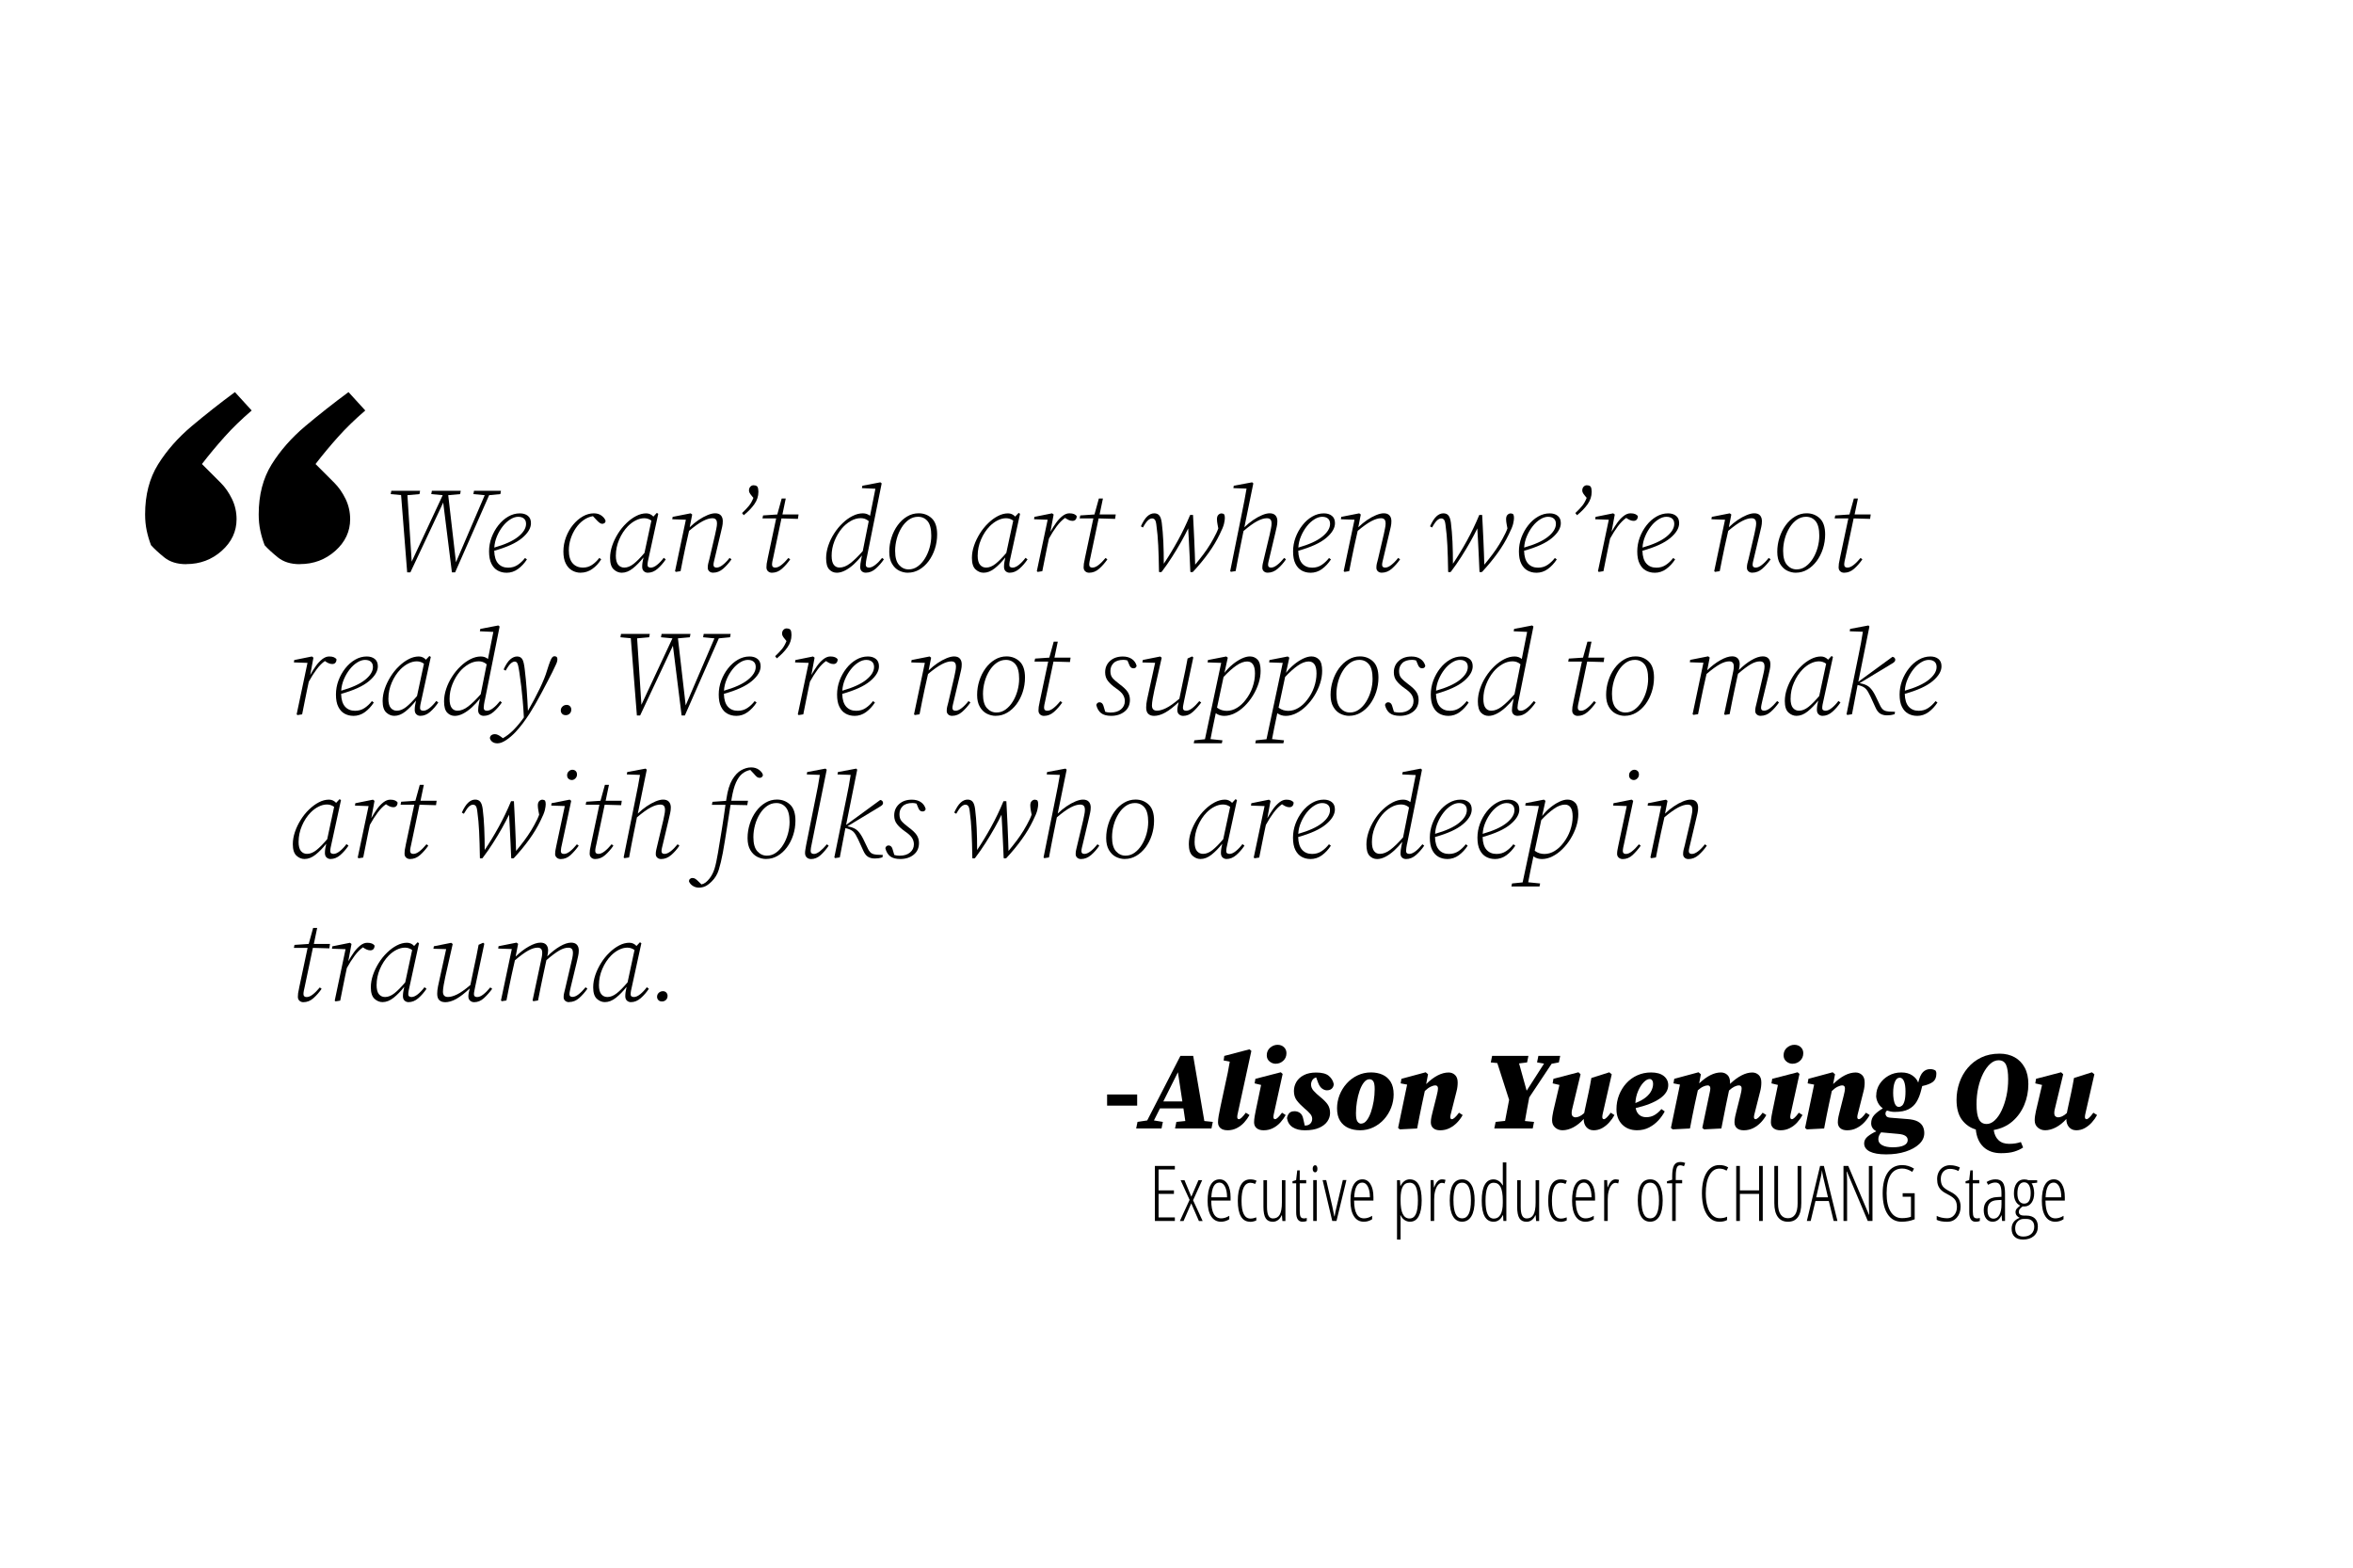 <?xml version="1.0" encoding="UTF-8"?><svg xmlns="http://www.w3.org/2000/svg" viewBox="0 0 614.4 409.5"><defs><style>.c{fill:#fff;}</style></defs><g id="a"><rect class="c" width="614.4" height="409.5"/></g><g id="b"><g><g><g><path d="M123.61,129.02l.16-.87h7.04l-.16,.87-2.93,.28-8.88,20.15h-.84l-2.27-18.22-8.57,18.22h-.84l-1.59-20.18-2.71-.25,.16-.87h7.51l-.16,.87-3.15,.28,1.12,17.35,8.1-17.35-2.99-.28,.16-.87h7.54l-.16,.87-3.11,.28,2.02,17.51,7.51-17.51-2.96-.28Z"/><path d="M132.21,149.55c-.81,0-1.56-.19-2.24-.56-.69-.37-1.24-.97-1.65-1.79-.42-.82-.62-1.9-.62-3.22,0-1.25,.22-2.46,.65-3.63,.44-1.17,1.03-2.24,1.78-3.19s1.6-1.71,2.57-2.27c.97-.56,1.98-.84,3.04-.84,.85,0,1.55,.21,2.09,.64,.54,.43,.81,1.06,.81,1.92,0,1.29-.77,2.58-2.32,3.88-1.55,1.3-3.97,2.4-7.27,3.32,.04,1.52,.39,2.63,1.04,3.35,.65,.72,1.52,1.07,2.6,1.07,.93,0,1.76-.24,2.48-.72,.72-.48,1.35-1.08,1.92-1.81l.5,.37c-.66,1.02-1.44,1.85-2.34,2.51-.89,.65-1.9,.98-3.02,.98Zm3.15-14.61c-.69,0-1.39,.22-2.1,.67-.72,.45-1.38,1.05-1.98,1.82-.6,.77-1.11,1.63-1.51,2.59-.4,.96-.64,1.94-.7,2.96,2.78-.79,4.86-1.73,6.23-2.83,1.37-1.1,2.06-2.22,2.06-3.36,0-.6-.18-1.06-.54-1.37-.36-.31-.85-.47-1.45-.47Z"/><path d="M151.62,149.55c-.81,0-1.56-.2-2.24-.59-.69-.39-1.24-1-1.65-1.82-.42-.82-.62-1.86-.62-3.13s.23-2.56,.69-3.77c.46-1.2,1.06-2.27,1.82-3.19,.76-.92,1.61-1.66,2.55-2.2s1.91-.81,2.88-.81c.81,0,1.49,.21,2.04,.62,.55,.42,.9,.87,1.04,1.37-.02,.25-.12,.44-.3,.56-.18,.12-.36,.19-.55,.19-.21,0-.41-.06-.61-.19s-.42-.31-.67-.56l-1.18-1.25c-.87,.15-1.69,.49-2.46,1.04-.77,.55-1.44,1.25-2.01,2.09-.57,.84-1.02,1.76-1.34,2.76-.32,1-.48,2-.48,3.02,0,1.52,.33,2.65,1,3.4,.66,.75,1.57,1.12,2.71,1.12,.87,0,1.66-.24,2.37-.72,.71-.48,1.33-1.08,1.87-1.81l.5,.37c-.64,1.04-1.42,1.88-2.34,2.52-.91,.64-1.92,.97-3.02,.97Z"/><path d="M169.15,149.55c-.4,0-.74-.13-1.03-.39-.29-.26-.44-.65-.44-1.17,0-.39,.03-.75,.08-1.07,.05-.32,.13-.72,.23-1.2l.03-.16c-.89,1.14-1.82,2.09-2.77,2.85-.96,.76-1.92,1.14-2.9,1.14-.77,0-1.47-.29-2.1-.87-.63-.58-.95-1.58-.95-2.99,0-1.06,.19-2.13,.56-3.22,.37-1.09,.88-2.14,1.51-3.15,.63-1.01,1.35-1.9,2.17-2.69,.81-.79,1.66-1.42,2.55-1.88,.89-.47,1.78-.7,2.65-.7,.73,0,1.35,.28,1.87,.84l.9-.97,.37,.25-2.49,11.43c-.08,.33-.16,.67-.22,1.01-.06,.34-.09,.65-.09,.92,0,.25,.08,.43,.25,.53,.17,.1,.36,.16,.59,.16,.5,0,1.05-.24,1.65-.72,.6-.48,1.18-1.09,1.74-1.84l.53,.4c-.62,.93-1.33,1.75-2.13,2.45-.8,.7-1.66,1.04-2.57,1.04Zm-8.35-4.52c0,1.14,.21,1.96,.62,2.45,.42,.49,.94,.73,1.59,.73,.81,0,1.62-.33,2.45-.98,.82-.65,1.76-1.6,2.82-2.85l1.81-8.44c-.58-.42-1.2-.62-1.87-.62-.73,0-1.46,.19-2.2,.56-.74,.37-1.43,.88-2.07,1.53-.93,.96-1.69,2.11-2.27,3.47-.58,1.36-.87,2.75-.87,4.16Z"/><path d="M177.69,149.14l-1.21,.19-.22-.19,2.83-13.43-3.55-.12,.09-.62,4.7-.93,.41,.31-.65,3.33c.75-.73,1.52-1.36,2.32-1.9,.8-.54,1.58-.97,2.34-1.28,.76-.31,1.42-.47,1.98-.47,.66,0,1.16,.18,1.5,.55,.33,.36,.5,.87,.5,1.51,0,.5-.05,.99-.16,1.46-.1,.48-.23,1.01-.37,1.59l-1.53,6.45c-.08,.35-.17,.7-.25,1.04-.08,.34-.12,.63-.12,.86,0,.48,.27,.72,.81,.72,.48,0,1.01-.23,1.6-.69,.59-.46,1.19-1.07,1.79-1.84l.5,.37c-.64,.93-1.37,1.75-2.17,2.45-.8,.7-1.68,1.04-2.63,1.04-.42,0-.75-.12-1.01-.36-.26-.24-.39-.55-.39-.92,0-.39,.04-.75,.11-1.06s.18-.74,.33-1.28l1.5-6.42c.1-.52,.21-1.02,.31-1.5,.1-.48,.16-.9,.16-1.28,0-.52-.1-.88-.31-1.09-.21-.21-.51-.31-.9-.31-.71,0-1.54,.25-2.51,.76-.97,.51-2.15,1.35-3.57,2.54l-.9,4.02c-.25,1.08-.47,2.15-.67,3.22-.2,1.07-.41,2.15-.64,3.25Z"/><path d="M196.75,126.71c.17,0,.33,.02,.5,.06,.17,.04,.33,.14,.5,.28,.1,.17,.18,.38,.22,.64,.04,.26,.06,.5,.06,.73,0,1.16-.35,2.24-1.06,3.24-.71,1-1.63,1.95-2.77,2.87l-.44-.56c.73-.69,1.32-1.31,1.78-1.87,.46-.56,.85-1.26,1.18-2.09l-.5-.62c-.44-.5-.65-.93-.65-1.31,0-.42,.12-.75,.36-1,.24-.25,.51-.37,.83-.37Z"/><path d="M200.43,145.93l2.24-10.56h-3.58l.16-.78,3.71-.25,1.15-4.17h1.06l-.87,4.17h4.21l-.16,1.15-4.3-.12-2.15,10.22c-.08,.33-.16,.66-.22,1-.06,.33-.09,.61-.09,.84,0,.52,.28,.78,.84,.78,.48,0,1.01-.22,1.59-.67,.58-.45,1.19-1.06,1.84-1.85l.47,.37c-.64,.93-1.36,1.75-2.15,2.45-.79,.7-1.66,1.04-2.62,1.04-.4,0-.73-.12-1.01-.37-.28-.25-.42-.59-.42-1.03,0-.33,.02-.65,.06-.95,.04-.3,.12-.72,.25-1.26Z"/><path d="M226.31,145.59c-.06,.33-.12,.66-.17,1-.05,.33-.08,.61-.08,.84,0,.52,.28,.78,.84,.78,.48,0,1.02-.23,1.62-.69,.6-.46,1.2-1.07,1.81-1.84l.47,.37c-.62,.91-1.33,1.72-2.13,2.43-.8,.71-1.67,1.06-2.6,1.06-.42,0-.76-.12-1.04-.37-.28-.25-.42-.61-.42-1.09,0-.29,.02-.59,.06-.89,.04-.3,.11-.72,.22-1.26l.19-.9c-.67,.85-1.38,1.62-2.13,2.31s-1.52,1.23-2.27,1.62c-.76,.39-1.48,.59-2.17,.59-.79,0-1.45-.29-1.99-.86-.54-.57-.81-1.55-.81-2.94,0-1.06,.19-2.14,.56-3.26,.37-1.11,.88-2.17,1.53-3.18,.64-1.01,1.38-1.9,2.2-2.69,.82-.79,1.69-1.42,2.6-1.88,.91-.47,1.82-.7,2.71-.7,.73,0,1.35,.22,1.87,.65l1.4-7.07-3.52-.16,.12-.62,4.7-.9,.34,.28-3.89,19.38Zm-9.16-.47c0,1.08,.19,1.86,.56,2.35,.37,.49,.87,.73,1.5,.73,.89,0,1.82-.36,2.77-1.09,.96-.73,2.06-1.8,3.3-3.21l1.56-7.82c-.33-.29-.67-.49-1.03-.61-.35-.11-.7-.17-1.03-.17-.91,0-1.8,.25-2.66,.75-.86,.5-1.64,1.15-2.32,1.96-.79,.96-1.43,2.06-1.92,3.3-.49,1.25-.73,2.51-.73,3.8Z"/><path d="M237.06,149.55c-.81,0-1.58-.19-2.32-.56-.74-.37-1.34-.97-1.82-1.78-.48-.81-.72-1.85-.72-3.12s.19-2.5,.58-3.71c.38-1.2,.92-2.28,1.62-3.24,.7-.96,1.51-1.71,2.45-2.27,.93-.56,1.94-.84,3.02-.84,1.35,0,2.49,.44,3.43,1.32,.93,.88,1.4,2.28,1.4,4.19,0,1.31-.2,2.56-.59,3.77-.39,1.2-.94,2.27-1.63,3.21-.7,.93-1.51,1.67-2.43,2.21-.92,.54-1.92,.81-2.97,.81Zm.19-.87c.87,0,1.67-.26,2.38-.78,.72-.52,1.34-1.2,1.87-2.06,.53-.85,.94-1.8,1.23-2.83,.29-1.04,.44-2.08,.44-3.12,0-1.76-.32-3.03-.96-3.8-.64-.77-1.48-1.15-2.49-1.15-.87,0-1.67,.25-2.4,.76-.73,.51-1.36,1.19-1.9,2.06s-.96,1.82-1.25,2.88-.44,2.13-.44,3.21c0,1.68,.34,2.91,1.03,3.68,.69,.77,1.52,1.15,2.49,1.15Z"/><path d="M263.63,149.55c-.39,0-.74-.13-1.03-.39s-.44-.65-.44-1.17c0-.39,.03-.75,.08-1.07,.05-.32,.13-.72,.23-1.2l.03-.16c-.89,1.14-1.82,2.09-2.77,2.85-.96,.76-1.92,1.14-2.9,1.14-.77,0-1.47-.29-2.1-.87s-.95-1.58-.95-2.99c0-1.06,.19-2.13,.56-3.22,.37-1.09,.88-2.14,1.51-3.15,.63-1.01,1.35-1.9,2.16-2.69,.81-.79,1.66-1.42,2.55-1.88,.89-.47,1.78-.7,2.65-.7,.73,0,1.35,.28,1.87,.84l.9-.97,.37,.25-2.49,11.43c-.08,.33-.16,.67-.22,1.01s-.09,.65-.09,.92c0,.25,.08,.43,.25,.53,.17,.1,.36,.16,.59,.16,.5,0,1.05-.24,1.65-.72,.6-.48,1.18-1.09,1.74-1.84l.53,.4c-.62,.93-1.33,1.75-2.13,2.45-.8,.7-1.66,1.04-2.57,1.04Zm-8.35-4.52c0,1.14,.21,1.96,.62,2.45,.42,.49,.95,.73,1.59,.73,.81,0,1.62-.33,2.45-.98,.82-.65,1.76-1.6,2.82-2.85l1.81-8.44c-.58-.42-1.21-.62-1.87-.62-.73,0-1.46,.19-2.2,.56-.74,.37-1.43,.88-2.07,1.53-.93,.96-1.69,2.11-2.27,3.47-.58,1.36-.87,2.75-.87,4.16Z"/><path d="M270.73,149.14l2.83-13.43-3.55-.12,.09-.62,4.61-.93,.41,.31-.84,4.52c.46-.83,.95-1.61,1.48-2.35,.53-.74,1.09-1.33,1.68-1.79,.59-.46,1.19-.69,1.79-.69,.98,0,1.62,.26,1.93,.78-.02,.35-.12,.64-.31,.86-.19,.22-.46,.33-.81,.33-.33,0-.66-.07-.98-.22-.32-.15-.64-.33-.95-.56-.75,.52-1.47,1.25-2.17,2.18-.7,.93-1.38,2-2.04,3.21l-.44,2.06c-.23,1.08-.45,2.15-.65,3.22-.21,1.07-.43,2.15-.65,3.25l-1.21,.19-.22-.19Z"/><path d="M283.25,145.93l2.24-10.56h-3.58l.16-.78,3.71-.25,1.15-4.17h1.06l-.87,4.17h4.21l-.16,1.15-4.3-.12-2.15,10.22c-.08,.33-.16,.66-.22,1-.06,.33-.09,.61-.09,.84,0,.52,.28,.78,.84,.78,.48,0,1.01-.22,1.59-.67,.58-.45,1.19-1.06,1.84-1.85l.47,.37c-.64,.93-1.36,1.75-2.15,2.45-.79,.7-1.66,1.04-2.62,1.04-.39,0-.73-.12-1.01-.37-.28-.25-.42-.59-.42-1.03,0-.33,.02-.65,.06-.95,.04-.3,.12-.72,.25-1.26Z"/><path d="M302.63,149.27c-.04-2.66-.11-4.94-.2-6.84-.09-1.9-.25-3.67-.48-5.31-.08-.73-.22-1.2-.41-1.42-.19-.22-.43-.33-.72-.33-.33,0-.68,.16-1.04,.47s-.82,.95-1.35,1.9l-.53-.31c.54-1.2,1.1-2.07,1.67-2.6,.57-.53,1.18-.79,1.82-.79,.56,0,1,.18,1.31,.55s.53,1,.65,1.92c.19,1.5,.32,3.14,.41,4.94,.08,1.8,.12,3.71,.12,5.75,1.29-1.93,2.51-3.94,3.66-6.03,1.15-2.09,2.23-4.32,3.22-6.71h.75c.04,.93,.09,1.98,.16,3.13,.06,1.15,.12,2.34,.17,3.55s.1,2.37,.14,3.46c.04,1.09,.07,2.04,.09,2.85,.81-.98,1.53-1.89,2.17-2.74s1.23-1.72,1.78-2.62c.55-.89,1.08-1.87,1.6-2.93,.1-.21,.19-.4,.26-.59,.07-.19,.15-.38,.23-.59l-.19-1c-.1-.52-.16-.99-.16-1.4,0-.52,.12-.9,.37-1.15,.25-.25,.53-.37,.84-.37,.33,.02,.56,.11,.69,.28,.1,.19,.16,.5,.16,.93,0,.35-.07,.85-.22,1.5-.15,.64-.53,1.58-1.15,2.8-.77,1.6-1.73,3.21-2.9,4.83-1.16,1.62-2.52,3.27-4.08,4.95l-.5,.06-.16-.12c-.04-1.18-.1-2.47-.17-3.85-.07-1.38-.14-2.73-.2-4.03-.06-1.31-.12-2.45-.19-3.43-.5,1.04-1.11,2.2-1.82,3.47-.72,1.28-1.51,2.59-2.37,3.94-.86,1.35-1.78,2.67-2.76,3.96l-.5,.06-.19-.12Z"/><path d="M321.44,149.33l-.22-.19,3.15-15.61c.21-1,.41-1.99,.59-2.98,.19-.99,.36-1.98,.53-2.97l-3.43-.12,.09-.62,4.8-.9,.31,.28-2.34,11.46c.75-.73,1.52-1.36,2.32-1.9,.8-.54,1.57-.97,2.32-1.28s1.4-.47,1.96-.47c.67,0,1.17,.18,1.51,.55,.34,.36,.51,.87,.51,1.51,0,.5-.06,.99-.17,1.46-.11,.48-.23,1.01-.36,1.59l-1.53,6.45c-.08,.35-.17,.7-.25,1.04-.08,.34-.12,.63-.12,.86,0,.48,.26,.72,.78,.72,.48,0,1.01-.23,1.6-.69,.59-.46,1.2-1.07,1.82-1.84l.47,.37c-.62,.93-1.34,1.75-2.15,2.45-.81,.7-1.68,1.04-2.62,1.04-.42,0-.75-.12-1.01-.36-.26-.24-.39-.55-.39-.92,0-.39,.04-.75,.11-1.06,.07-.31,.17-.74,.3-1.28l1.53-6.42c.1-.52,.21-1.02,.31-1.5,.1-.48,.16-.9,.16-1.28,0-.52-.1-.88-.31-1.09-.21-.21-.52-.31-.93-.31-.71,0-1.54,.25-2.51,.76s-2.15,1.37-3.57,2.57l-.81,3.99c-.21,1.08-.42,2.16-.64,3.24s-.42,2.16-.61,3.24l-1.21,.19Z"/><path d="M342.15,149.55c-.81,0-1.56-.19-2.24-.56-.69-.37-1.24-.97-1.65-1.79-.42-.82-.62-1.9-.62-3.22,0-1.25,.22-2.46,.65-3.63,.44-1.17,1.03-2.24,1.78-3.19,.75-.96,1.6-1.71,2.57-2.27,.97-.56,1.98-.84,3.04-.84,.85,0,1.55,.21,2.09,.64,.54,.43,.81,1.06,.81,1.92,0,1.29-.77,2.58-2.32,3.88s-3.97,2.4-7.27,3.32c.04,1.52,.39,2.63,1.04,3.35,.65,.72,1.52,1.07,2.6,1.07,.93,0,1.76-.24,2.48-.72,.72-.48,1.35-1.08,1.92-1.81l.5,.37c-.67,1.02-1.44,1.85-2.34,2.51-.89,.65-1.9,.98-3.02,.98Zm3.15-14.61c-.69,0-1.39,.22-2.1,.67-.72,.45-1.38,1.05-1.98,1.82-.6,.77-1.11,1.63-1.51,2.59-.41,.96-.64,1.94-.7,2.96,2.78-.79,4.86-1.73,6.23-2.83,1.37-1.1,2.06-2.22,2.06-3.36,0-.6-.18-1.06-.54-1.37s-.85-.47-1.45-.47Z"/><path d="M352.28,149.14l-1.21,.19-.22-.19,2.83-13.43-3.55-.12,.09-.62,4.7-.93,.4,.31-.65,3.33c.75-.73,1.52-1.36,2.32-1.9,.8-.54,1.58-.97,2.34-1.28s1.42-.47,1.98-.47c.67,0,1.16,.18,1.5,.55,.33,.36,.5,.87,.5,1.51,0,.5-.05,.99-.16,1.46-.1,.48-.23,1.01-.37,1.59l-1.53,6.45c-.08,.35-.17,.7-.25,1.04-.08,.34-.12,.63-.12,.86,0,.48,.27,.72,.81,.72,.48,0,1.01-.23,1.6-.69,.59-.46,1.19-1.07,1.79-1.84l.5,.37c-.64,.93-1.37,1.75-2.16,2.45-.8,.7-1.68,1.04-2.63,1.04-.42,0-.75-.12-1.01-.36-.26-.24-.39-.55-.39-.92,0-.39,.04-.75,.11-1.06,.07-.31,.18-.74,.33-1.28l1.5-6.42c.1-.52,.21-1.02,.31-1.5,.1-.48,.16-.9,.16-1.28,0-.52-.1-.88-.31-1.09-.21-.21-.51-.31-.9-.31-.71,0-1.54,.25-2.51,.76s-2.15,1.35-3.57,2.54l-.9,4.02c-.25,1.08-.47,2.15-.67,3.22-.2,1.07-.41,2.15-.64,3.25Z"/><path d="M378.13,149.27c-.04-2.66-.11-4.94-.2-6.84-.09-1.9-.25-3.67-.48-5.31-.08-.73-.22-1.2-.41-1.42-.19-.22-.43-.33-.72-.33-.33,0-.68,.16-1.04,.47s-.82,.95-1.35,1.9l-.53-.31c.54-1.2,1.1-2.07,1.67-2.6,.57-.53,1.18-.79,1.82-.79,.56,0,1,.18,1.31,.55s.53,1,.65,1.92c.19,1.5,.32,3.14,.41,4.94,.08,1.8,.12,3.71,.12,5.75,1.29-1.93,2.51-3.94,3.66-6.03,1.15-2.09,2.23-4.32,3.22-6.71h.75c.04,.93,.09,1.98,.16,3.13,.06,1.15,.12,2.34,.17,3.55s.1,2.37,.14,3.46c.04,1.09,.07,2.04,.09,2.85,.81-.98,1.53-1.89,2.17-2.74s1.23-1.72,1.78-2.62c.55-.89,1.08-1.87,1.6-2.93,.1-.21,.19-.4,.26-.59,.07-.19,.15-.38,.23-.59l-.19-1c-.1-.52-.16-.99-.16-1.4,0-.52,.12-.9,.37-1.15,.25-.25,.53-.37,.84-.37,.33,.02,.56,.11,.69,.28,.1,.19,.16,.5,.16,.93,0,.35-.07,.85-.22,1.5-.15,.64-.53,1.58-1.15,2.8-.77,1.6-1.73,3.21-2.9,4.83-1.16,1.62-2.52,3.27-4.08,4.95l-.5,.06-.16-.12c-.04-1.18-.1-2.47-.17-3.85-.07-1.38-.14-2.73-.2-4.03-.06-1.31-.12-2.45-.19-3.43-.5,1.04-1.11,2.2-1.82,3.47-.72,1.28-1.51,2.59-2.37,3.94-.86,1.35-1.78,2.67-2.76,3.96l-.5,.06-.19-.12Z"/><path d="M401.12,149.55c-.81,0-1.56-.19-2.24-.56-.69-.37-1.24-.97-1.65-1.79-.42-.82-.62-1.9-.62-3.22,0-1.25,.22-2.46,.65-3.63,.44-1.17,1.03-2.24,1.78-3.19,.75-.96,1.6-1.71,2.57-2.27,.97-.56,1.98-.84,3.04-.84,.85,0,1.55,.21,2.09,.64,.54,.43,.81,1.06,.81,1.92,0,1.29-.77,2.58-2.32,3.88s-3.97,2.4-7.27,3.32c.04,1.52,.39,2.63,1.04,3.35,.65,.72,1.52,1.07,2.6,1.07,.93,0,1.76-.24,2.48-.72,.72-.48,1.35-1.08,1.92-1.81l.5,.37c-.67,1.02-1.44,1.85-2.34,2.51-.89,.65-1.9,.98-3.02,.98Zm3.15-14.61c-.69,0-1.39,.22-2.1,.67-.72,.45-1.38,1.05-1.98,1.82-.6,.77-1.11,1.63-1.51,2.59-.41,.96-.64,1.94-.7,2.96,2.78-.79,4.86-1.73,6.23-2.83,1.37-1.1,2.06-2.22,2.06-3.36,0-.6-.18-1.06-.54-1.37s-.85-.47-1.45-.47Z"/><path d="M414.33,126.71c.17,0,.33,.02,.5,.06,.17,.04,.33,.14,.5,.28,.1,.17,.18,.38,.22,.64,.04,.26,.06,.5,.06,.73,0,1.16-.35,2.24-1.06,3.24-.71,1-1.63,1.95-2.77,2.87l-.44-.56c.73-.69,1.32-1.31,1.78-1.87s.85-1.26,1.18-2.09l-.5-.62c-.44-.5-.65-.93-.65-1.31,0-.42,.12-.75,.36-1,.24-.25,.51-.37,.83-.37Z"/><path d="M417.25,149.14l2.83-13.43-3.55-.12,.09-.62,4.61-.93,.41,.31-.84,4.52c.46-.83,.95-1.61,1.48-2.35,.53-.74,1.09-1.33,1.68-1.79,.59-.46,1.19-.69,1.79-.69,.98,0,1.62,.26,1.93,.78-.02,.35-.12,.64-.31,.86-.19,.22-.46,.33-.81,.33-.33,0-.66-.07-.98-.22-.32-.15-.64-.33-.95-.56-.75,.52-1.47,1.25-2.17,2.18-.7,.93-1.38,2-2.04,3.21l-.44,2.06c-.23,1.08-.45,2.15-.65,3.22-.21,1.07-.43,2.15-.65,3.25l-1.21,.19-.22-.19Z"/><path d="M432.02,149.55c-.81,0-1.56-.19-2.24-.56-.69-.37-1.24-.97-1.65-1.79-.42-.82-.62-1.9-.62-3.22,0-1.25,.22-2.46,.65-3.63,.44-1.17,1.03-2.24,1.78-3.19,.75-.96,1.6-1.71,2.57-2.27,.97-.56,1.98-.84,3.04-.84,.85,0,1.55,.21,2.09,.64,.54,.43,.81,1.06,.81,1.92,0,1.29-.77,2.58-2.32,3.88s-3.97,2.4-7.27,3.32c.04,1.52,.39,2.63,1.04,3.35,.65,.72,1.52,1.07,2.6,1.07,.93,0,1.76-.24,2.48-.72,.72-.48,1.35-1.08,1.92-1.81l.5,.37c-.67,1.02-1.44,1.85-2.34,2.51-.89,.65-1.9,.98-3.02,.98Zm3.15-14.61c-.69,0-1.39,.22-2.1,.67-.72,.45-1.38,1.05-1.98,1.82-.6,.77-1.11,1.63-1.51,2.59-.41,.96-.64,1.94-.7,2.96,2.78-.79,4.86-1.73,6.23-2.83,1.37-1.1,2.06-2.22,2.06-3.36,0-.6-.18-1.06-.54-1.37s-.85-.47-1.45-.47Z"/><path d="M449.03,149.14l-1.21,.19-.22-.19,2.83-13.43-3.55-.12,.09-.62,4.7-.93,.4,.31-.65,3.33c.75-.73,1.52-1.36,2.32-1.9,.8-.54,1.58-.97,2.34-1.28s1.42-.47,1.98-.47c.67,0,1.16,.18,1.5,.55,.33,.36,.5,.87,.5,1.51,0,.5-.05,.99-.16,1.46-.1,.48-.23,1.01-.37,1.59l-1.53,6.45c-.08,.35-.17,.7-.25,1.04-.08,.34-.12,.63-.12,.86,0,.48,.27,.72,.81,.72,.48,0,1.01-.23,1.6-.69,.59-.46,1.19-1.07,1.79-1.84l.5,.37c-.64,.93-1.37,1.75-2.16,2.45-.8,.7-1.68,1.04-2.63,1.04-.42,0-.75-.12-1.01-.36-.26-.24-.39-.55-.39-.92,0-.39,.04-.75,.11-1.06,.07-.31,.18-.74,.33-1.28l1.5-6.42c.1-.52,.21-1.02,.31-1.5,.1-.48,.16-.9,.16-1.28,0-.52-.1-.88-.31-1.09-.21-.21-.51-.31-.9-.31-.71,0-1.54,.25-2.51,.76s-2.15,1.35-3.57,2.54l-.9,4.02c-.25,1.08-.47,2.15-.67,3.22-.2,1.07-.41,2.15-.64,3.25Z"/><path d="M468.93,149.55c-.81,0-1.58-.19-2.32-.56-.74-.37-1.34-.97-1.82-1.78-.48-.81-.72-1.85-.72-3.12s.19-2.5,.58-3.71c.38-1.2,.92-2.28,1.62-3.24,.7-.96,1.51-1.71,2.45-2.27,.93-.56,1.94-.84,3.02-.84,1.35,0,2.49,.44,3.43,1.32,.93,.88,1.4,2.28,1.4,4.19,0,1.31-.2,2.56-.59,3.77-.39,1.2-.94,2.27-1.63,3.21-.7,.93-1.51,1.67-2.43,2.21-.92,.54-1.92,.81-2.97,.81Zm.19-.87c.87,0,1.67-.26,2.38-.78,.72-.52,1.34-1.2,1.87-2.06,.53-.85,.94-1.8,1.23-2.83,.29-1.04,.44-2.08,.44-3.12,0-1.76-.32-3.03-.96-3.8-.64-.77-1.48-1.15-2.49-1.15-.87,0-1.67,.25-2.4,.76-.73,.51-1.36,1.19-1.9,2.06s-.96,1.82-1.25,2.88-.44,2.13-.44,3.21c0,1.68,.34,2.91,1.03,3.68,.69,.77,1.52,1.15,2.49,1.15Z"/><path d="M480.39,145.93l2.24-10.56h-3.58l.16-.78,3.71-.25,1.15-4.17h1.06l-.87,4.17h4.21l-.16,1.15-4.3-.12-2.15,10.22c-.08,.33-.16,.66-.22,1-.06,.33-.09,.61-.09,.84,0,.52,.28,.78,.84,.78,.48,0,1.01-.22,1.59-.67,.58-.45,1.19-1.06,1.84-1.85l.47,.37c-.64,.93-1.36,1.75-2.15,2.45-.79,.7-1.66,1.04-2.62,1.04-.39,0-.73-.12-1.01-.37-.28-.25-.42-.59-.42-1.03,0-.33,.02-.65,.06-.95,.04-.3,.12-.72,.25-1.26Z"/><path d="M77.46,186.52l2.83-13.43-3.55-.12,.09-.62,4.61-.93,.4,.31-.84,4.52c.46-.83,.95-1.61,1.48-2.35,.53-.74,1.09-1.33,1.68-1.79,.59-.46,1.19-.69,1.79-.69,.98,0,1.62,.26,1.93,.78-.02,.35-.12,.64-.31,.86-.19,.22-.46,.33-.81,.33-.33,0-.66-.07-.98-.22-.32-.15-.64-.33-.95-.56-.75,.52-1.47,1.25-2.16,2.18-.7,.93-1.38,2-2.04,3.21l-.44,2.06c-.23,1.08-.45,2.15-.65,3.22-.21,1.07-.43,2.15-.65,3.25l-1.21,.19-.22-.19Z"/><path d="M92.23,186.92c-.81,0-1.56-.19-2.24-.56-.69-.37-1.24-.97-1.65-1.79-.42-.82-.62-1.9-.62-3.22,0-1.25,.22-2.46,.65-3.63,.44-1.17,1.03-2.24,1.78-3.19s1.6-1.71,2.57-2.27c.97-.56,1.98-.84,3.04-.84,.85,0,1.55,.21,2.09,.64,.54,.43,.81,1.06,.81,1.92,0,1.29-.77,2.58-2.32,3.88-1.55,1.3-3.97,2.4-7.27,3.32,.04,1.52,.39,2.63,1.04,3.35,.65,.72,1.52,1.07,2.6,1.07,.93,0,1.76-.24,2.48-.72,.72-.48,1.35-1.08,1.92-1.81l.5,.37c-.66,1.02-1.44,1.85-2.34,2.51-.89,.65-1.9,.98-3.02,.98Zm3.15-14.61c-.69,0-1.39,.22-2.1,.67-.72,.45-1.38,1.05-1.98,1.82-.6,.77-1.11,1.63-1.51,2.59-.4,.96-.64,1.94-.7,2.96,2.78-.79,4.86-1.73,6.23-2.83,1.37-1.1,2.06-2.22,2.06-3.36,0-.6-.18-1.06-.54-1.37-.36-.31-.85-.47-1.45-.47Z"/><path d="M109.76,186.92c-.4,0-.74-.13-1.03-.39-.29-.26-.44-.65-.44-1.17,0-.39,.03-.75,.08-1.07,.05-.32,.13-.72,.23-1.2l.03-.16c-.89,1.14-1.82,2.09-2.77,2.85-.96,.76-1.92,1.14-2.9,1.14-.77,0-1.47-.29-2.1-.87-.63-.58-.95-1.58-.95-2.99,0-1.06,.19-2.13,.56-3.22,.37-1.09,.88-2.14,1.51-3.15,.63-1.01,1.35-1.9,2.17-2.69,.81-.79,1.66-1.42,2.55-1.88,.89-.47,1.78-.7,2.65-.7,.73,0,1.35,.28,1.87,.84l.9-.97,.37,.25-2.49,11.43c-.08,.33-.16,.67-.22,1.01-.06,.34-.09,.65-.09,.92,0,.25,.08,.43,.25,.53,.17,.1,.36,.16,.59,.16,.5,0,1.05-.24,1.65-.72,.6-.48,1.18-1.09,1.74-1.84l.53,.4c-.62,.93-1.33,1.75-2.13,2.45-.8,.7-1.66,1.04-2.57,1.04Zm-8.35-4.52c0,1.14,.21,1.96,.62,2.45,.42,.49,.94,.73,1.59,.73,.81,0,1.62-.33,2.45-.98,.82-.65,1.76-1.6,2.82-2.85l1.81-8.44c-.58-.42-1.2-.62-1.87-.62-.73,0-1.46,.19-2.2,.56-.74,.37-1.43,.88-2.07,1.53-.93,.96-1.69,2.11-2.27,3.47-.58,1.36-.87,2.75-.87,4.16Z"/><path d="M126.55,182.97c-.06,.33-.12,.66-.17,1-.05,.33-.08,.61-.08,.84,0,.52,.28,.78,.84,.78,.48,0,1.02-.23,1.62-.69,.6-.46,1.2-1.07,1.81-1.84l.47,.37c-.62,.91-1.33,1.72-2.13,2.43-.8,.71-1.67,1.06-2.6,1.06-.42,0-.76-.12-1.04-.37-.28-.25-.42-.61-.42-1.09,0-.29,.02-.59,.06-.89,.04-.3,.11-.72,.22-1.26l.19-.9c-.66,.85-1.38,1.62-2.13,2.31-.76,.69-1.52,1.23-2.27,1.62-.76,.39-1.48,.59-2.17,.59-.79,0-1.45-.29-1.99-.86s-.81-1.55-.81-2.94c0-1.06,.19-2.14,.56-3.26,.37-1.11,.88-2.17,1.53-3.18,.64-1.01,1.38-1.9,2.2-2.69,.82-.79,1.69-1.42,2.6-1.88,.91-.47,1.82-.7,2.71-.7,.73,0,1.35,.22,1.87,.65l1.4-7.07-3.52-.16,.12-.62,4.7-.9,.34,.28-3.89,19.38Zm-9.16-.47c0,1.08,.19,1.86,.56,2.35,.37,.49,.87,.73,1.5,.73,.89,0,1.82-.36,2.77-1.09,.96-.73,2.06-1.8,3.3-3.21l1.56-7.82c-.33-.29-.68-.49-1.03-.61s-.7-.17-1.03-.17c-.91,0-1.8,.25-2.66,.75-.86,.5-1.64,1.15-2.32,1.96-.79,.96-1.43,2.06-1.92,3.3-.49,1.25-.73,2.51-.73,3.8Z"/><path d="M127.92,192.66c.06-.33,.21-.58,.44-.73s.5-.23,.81-.23c.29,0,.57,.06,.84,.19,.27,.12,.57,.31,.9,.56l.4,.31c.96-.54,1.87-1.25,2.74-2.12,.95-.96,1.87-2.06,2.74-3.3-.08-1.62-.18-3.07-.3-4.35-.11-1.28-.24-2.49-.37-3.64-.14-1.15-.3-2.35-.48-3.6-.12-.85-.24-1.49-.34-1.92-.1-.43-.22-.71-.36-.86-.14-.15-.32-.22-.54-.22-.29,0-.62,.15-.98,.44-.36,.29-.83,.93-1.39,1.93l-.53-.31c.56-1.25,1.14-2.12,1.73-2.63,.59-.51,1.19-.76,1.79-.76s1.02,.22,1.32,.65c.3,.44,.52,1.33,.67,2.68,.21,1.74,.38,3.5,.51,5.26,.13,1.77,.24,3.63,.33,5.61,1.2-2.1,2.24-4.05,3.11-5.87,.87-1.82,1.5-3.37,1.87-4.66,.33-1.06,.6-1.85,.81-2.38,.21-.53,.39-.89,.56-1.07s.35-.28,.56-.28c.52,0,.78,.24,.78,.72,0,.23-.03,.46-.09,.7-.06,.24-.2,.57-.4,.98-.27,.6-.56,1.2-.86,1.81-.3,.6-.69,1.36-1.17,2.27-.62,1.2-1.19,2.29-1.71,3.25-.52,.97-1.02,1.87-1.5,2.71-.48,.84-.99,1.69-1.53,2.54-.58,.89-1.16,1.72-1.73,2.49-.57,.77-1.22,1.55-1.95,2.34-.79,.83-1.6,1.53-2.45,2.09-.84,.56-1.59,.84-2.26,.84-.54,0-.99-.13-1.34-.39-.35-.26-.57-.61-.65-1.04Z"/><path d="M147.7,186.74c-.4,0-.71-.12-.93-.36-.23-.24-.34-.52-.34-.86,0-.42,.15-.76,.45-1.04,.3-.28,.66-.42,1.07-.42,.37,0,.67,.12,.89,.36,.22,.24,.33,.52,.33,.86,0,.44-.14,.79-.42,1.06s-.63,.41-1.04,.41Z"/><path d="M183.59,166.4l.16-.87h7.04l-.16,.87-2.93,.28-8.88,20.15h-.84l-2.27-18.22-8.57,18.22h-.84l-1.59-20.18-2.71-.25,.16-.87h7.51l-.16,.87-3.15,.28,1.12,17.35,8.1-17.35-2.99-.28,.16-.87h7.54l-.16,.87-3.11,.28,2.02,17.51,7.51-17.51-2.96-.28Z"/><path d="M192.18,186.92c-.81,0-1.56-.19-2.24-.56-.69-.37-1.24-.97-1.65-1.79-.42-.82-.62-1.9-.62-3.22,0-1.25,.22-2.46,.65-3.63,.44-1.17,1.03-2.24,1.78-3.19s1.6-1.71,2.57-2.27c.97-.56,1.98-.84,3.04-.84,.85,0,1.55,.21,2.09,.64,.54,.43,.81,1.06,.81,1.92,0,1.29-.77,2.58-2.32,3.88-1.55,1.3-3.97,2.4-7.27,3.32,.04,1.52,.39,2.63,1.04,3.35,.65,.72,1.52,1.07,2.6,1.07,.93,0,1.76-.24,2.48-.72,.72-.48,1.35-1.08,1.92-1.81l.5,.37c-.66,1.02-1.44,1.85-2.34,2.51-.89,.65-1.9,.98-3.02,.98Zm3.15-14.61c-.69,0-1.39,.22-2.1,.67-.72,.45-1.38,1.05-1.98,1.82-.6,.77-1.11,1.63-1.51,2.59-.4,.96-.64,1.94-.7,2.96,2.78-.79,4.86-1.73,6.23-2.83,1.37-1.1,2.06-2.22,2.06-3.36,0-.6-.18-1.06-.54-1.37-.36-.31-.85-.47-1.45-.47Z"/><path d="M205.39,164.09c.17,0,.33,.02,.5,.06,.17,.04,.33,.14,.5,.28,.1,.17,.18,.38,.22,.64,.04,.26,.06,.5,.06,.73,0,1.16-.35,2.24-1.06,3.24-.71,1-1.63,1.95-2.77,2.87l-.44-.56c.73-.69,1.32-1.31,1.78-1.87,.46-.56,.85-1.26,1.18-2.09l-.5-.62c-.44-.5-.65-.93-.65-1.31,0-.42,.12-.75,.36-1,.24-.25,.51-.37,.83-.37Z"/><path d="M208.32,186.52l2.83-13.43-3.55-.12,.09-.62,4.61-.93,.4,.31-.84,4.52c.46-.83,.95-1.61,1.48-2.35,.53-.74,1.09-1.33,1.68-1.79,.59-.46,1.19-.69,1.79-.69,.98,0,1.62,.26,1.93,.78-.02,.35-.12,.64-.31,.86-.19,.22-.46,.33-.81,.33-.33,0-.66-.07-.98-.22-.32-.15-.64-.33-.95-.56-.75,.52-1.47,1.25-2.16,2.18-.7,.93-1.38,2-2.04,3.21l-.44,2.06c-.23,1.08-.45,2.15-.65,3.22-.21,1.07-.43,2.15-.65,3.25l-1.21,.19-.22-.19Z"/><path d="M223.08,186.92c-.81,0-1.56-.19-2.24-.56-.69-.37-1.24-.97-1.65-1.79-.42-.82-.62-1.9-.62-3.22,0-1.25,.22-2.46,.65-3.63,.44-1.17,1.03-2.24,1.78-3.19,.75-.96,1.6-1.71,2.57-2.27,.97-.56,1.98-.84,3.04-.84,.85,0,1.55,.21,2.09,.64,.54,.43,.81,1.06,.81,1.92,0,1.29-.77,2.58-2.32,3.88s-3.97,2.4-7.27,3.32c.04,1.52,.39,2.63,1.04,3.35,.65,.72,1.52,1.07,2.6,1.07,.93,0,1.76-.24,2.48-.72,.72-.48,1.35-1.08,1.92-1.81l.5,.37c-.67,1.02-1.44,1.85-2.34,2.51-.89,.65-1.9,.98-3.02,.98Zm3.15-14.61c-.69,0-1.39,.22-2.1,.67-.72,.45-1.38,1.05-1.98,1.82-.6,.77-1.11,1.63-1.51,2.59-.41,.96-.64,1.94-.7,2.96,2.78-.79,4.86-1.73,6.23-2.83,1.37-1.1,2.06-2.22,2.06-3.36,0-.6-.18-1.06-.54-1.37s-.85-.47-1.45-.47Z"/><path d="M240.09,186.52l-1.21,.19-.22-.19,2.83-13.43-3.55-.12,.09-.62,4.7-.93,.4,.31-.65,3.33c.75-.73,1.52-1.36,2.32-1.9,.8-.54,1.58-.97,2.34-1.28s1.42-.47,1.98-.47c.67,0,1.16,.18,1.5,.55,.33,.36,.5,.87,.5,1.51,0,.5-.05,.99-.16,1.46-.1,.48-.23,1.01-.37,1.59l-1.53,6.45c-.08,.35-.17,.7-.25,1.04-.08,.34-.12,.63-.12,.86,0,.48,.27,.72,.81,.72,.48,0,1.01-.23,1.6-.69,.59-.46,1.19-1.07,1.79-1.84l.5,.37c-.64,.93-1.37,1.75-2.16,2.45-.8,.7-1.68,1.04-2.63,1.04-.42,0-.75-.12-1.01-.36-.26-.24-.39-.55-.39-.92,0-.39,.04-.75,.11-1.06,.07-.31,.18-.74,.33-1.28l1.5-6.42c.1-.52,.21-1.02,.31-1.5,.1-.48,.16-.9,.16-1.28,0-.52-.1-.88-.31-1.09-.21-.21-.51-.31-.9-.31-.71,0-1.54,.25-2.51,.76s-2.15,1.35-3.57,2.54l-.9,4.02c-.25,1.08-.47,2.15-.67,3.22-.2,1.07-.41,2.15-.64,3.25Z"/><path d="M260,186.92c-.81,0-1.58-.19-2.32-.56-.74-.37-1.34-.97-1.82-1.78-.48-.81-.72-1.85-.72-3.12s.19-2.5,.58-3.71c.38-1.2,.92-2.28,1.62-3.24,.7-.96,1.51-1.71,2.45-2.27,.93-.56,1.94-.84,3.02-.84,1.35,0,2.49,.44,3.43,1.32,.93,.88,1.4,2.28,1.4,4.19,0,1.31-.2,2.56-.59,3.77-.39,1.2-.94,2.27-1.63,3.21-.7,.93-1.51,1.67-2.43,2.21-.92,.54-1.92,.81-2.97,.81Zm.19-.87c.87,0,1.67-.26,2.38-.78,.72-.52,1.34-1.2,1.87-2.06,.53-.85,.94-1.8,1.23-2.83,.29-1.04,.44-2.08,.44-3.12,0-1.76-.32-3.03-.96-3.8-.64-.77-1.48-1.15-2.49-1.15-.87,0-1.67,.25-2.4,.76-.73,.51-1.36,1.19-1.9,2.06s-.96,1.82-1.25,2.88-.44,2.13-.44,3.21c0,1.68,.34,2.91,1.03,3.68,.69,.77,1.52,1.15,2.49,1.15Z"/><path d="M271.46,183.31l2.24-10.56h-3.58l.16-.78,3.71-.25,1.15-4.17h1.06l-.87,4.17h4.21l-.16,1.15-4.3-.12-2.15,10.22c-.08,.33-.16,.66-.22,1-.06,.33-.09,.61-.09,.84,0,.52,.28,.78,.84,.78,.48,0,1.01-.22,1.59-.67,.58-.45,1.19-1.06,1.84-1.85l.47,.37c-.64,.93-1.36,1.75-2.15,2.45-.79,.7-1.66,1.04-2.62,1.04-.39,0-.73-.12-1.01-.37-.28-.25-.42-.59-.42-1.03,0-.33,.02-.65,.06-.95,.04-.3,.12-.72,.25-1.26Z"/><path d="M295.04,182.72c0,1.31-.46,2.34-1.39,3.08s-2.09,1.12-3.5,1.12c-1.14,0-2.02-.23-2.63-.7-.61-.47-1.03-1.18-1.26-2.13,.04-.21,.14-.38,.3-.51,.16-.14,.33-.2,.51-.2,.5,0,.84,.28,1.03,.84l.5,1.65c.42,.12,.87,.19,1.37,.19,1.16,0,2.08-.28,2.74-.84,.67-.56,1-1.28,1-2.15,0-.6-.17-1.16-.5-1.68-.33-.52-.96-1.09-1.87-1.71-.85-.6-1.53-1.21-2.02-1.84-.5-.62-.75-1.38-.75-2.27,0-1.23,.43-2.22,1.28-2.99,.85-.77,1.96-1.15,3.33-1.15,.93,0,1.72,.21,2.35,.64,.63,.43,1.05,1.02,1.26,1.79-.1,.44-.38,.65-.84,.65-.5,0-.86-.31-1.09-.93l-.47-1.12c-.35-.1-.7-.16-1.03-.16-1.16,0-2.02,.28-2.58,.84s-.84,1.25-.84,2.06,.18,1.37,.54,1.81,.97,.98,1.82,1.62c1.02,.75,1.73,1.42,2.13,2.02,.4,.6,.61,1.3,.61,2.09Z"/><path d="M301.27,186.92c-.58,0-1.06-.17-1.43-.51-.37-.34-.56-.9-.56-1.67,0-.6,.07-1.27,.22-1.99,.15-.73,.29-1.4,.44-2.02l1.68-7.66-3.33-.09,.12-.65,4.52-.9,.41,.31-1.93,8.54c-.15,.64-.29,1.35-.42,2.13-.13,.78-.2,1.38-.2,1.79,0,.91,.44,1.37,1.31,1.37,.66,0,1.46-.22,2.38-.67,.92-.45,2.08-1.26,3.47-2.45l.93-4.49c.23-1,.44-2,.64-3.01s.39-2.01,.58-3.01l1.18-.53,.31,.25-2.4,11.31c-.06,.33-.13,.67-.2,1.01-.07,.34-.11,.63-.11,.86,0,.5,.28,.75,.84,.75,.48,0,1.01-.22,1.59-.67,.58-.45,1.19-1.06,1.84-1.85l.5,.37c-.68,.93-1.41,1.75-2.18,2.45-.77,.7-1.61,1.04-2.52,1.04-.42,0-.77-.13-1.08-.39s-.45-.63-.45-1.11c0-.29,.03-.58,.08-.87,.05-.29,.14-.7,.26-1.21-1.27,1.2-2.42,2.1-3.46,2.69s-2.04,.89-3.02,.89Z"/><path d="M311.7,194.09l.16-.78,2.77-.28,4.24-19.94-3.55-.12,.09-.62,4.77-.93,.41,.31-.87,3.96c.66-.85,1.39-1.59,2.17-2.23,.78-.63,1.56-1.13,2.34-1.5s1.49-.55,2.13-.55c.81,0,1.48,.28,2.01,.84,.53,.56,.79,1.54,.79,2.93,0,1.08-.18,2.18-.54,3.29-.36,1.11-.86,2.17-1.48,3.18-.62,1.01-1.34,1.91-2.15,2.71-.81,.8-1.67,1.43-2.59,1.88s-1.83,.69-2.74,.69c-.39,0-.77-.05-1.14-.16s-.72-.28-1.07-.53c-.33,1.54-.6,2.83-.81,3.88-.21,1.05-.39,2.01-.56,2.88l3.12,.31-.16,.78h-7.32Zm13.99-21.37c-.89,0-1.86,.36-2.9,1.09-1.04,.73-2.14,1.71-3.3,2.96l-1.71,8.01c.42,.31,.83,.53,1.25,.65s.84,.19,1.28,.19c.93,0,1.83-.26,2.69-.79,.86-.53,1.61-1.23,2.26-2.1,.77-.98,1.37-2.07,1.79-3.27,.42-1.2,.64-2.41,.64-3.61,0-1.08-.18-1.87-.53-2.37-.35-.5-.84-.75-1.46-.75Z"/><path d="M327.77,194.09l.16-.78,2.77-.28,4.24-19.94-3.55-.12,.09-.62,4.77-.93,.41,.31-.87,3.96c.66-.85,1.39-1.59,2.17-2.23,.78-.63,1.56-1.13,2.34-1.5s1.49-.55,2.13-.55c.81,0,1.48,.28,2.01,.84,.53,.56,.79,1.54,.79,2.93,0,1.08-.18,2.18-.54,3.29-.36,1.11-.86,2.17-1.48,3.18-.62,1.01-1.34,1.91-2.15,2.71-.81,.8-1.67,1.43-2.59,1.88s-1.83,.69-2.74,.69c-.39,0-.77-.05-1.14-.16s-.72-.28-1.07-.53c-.33,1.54-.6,2.83-.81,3.88-.21,1.05-.39,2.01-.56,2.88l3.12,.31-.16,.78h-7.32Zm13.99-21.37c-.89,0-1.86,.36-2.9,1.09-1.04,.73-2.14,1.71-3.3,2.96l-1.71,8.01c.42,.31,.83,.53,1.25,.65s.84,.19,1.28,.19c.93,0,1.83-.26,2.69-.79,.86-.53,1.61-1.23,2.26-2.1,.77-.98,1.37-2.07,1.79-3.27,.42-1.2,.64-2.41,.64-3.61,0-1.08-.18-1.87-.53-2.37-.35-.5-.84-.75-1.46-.75Z"/><path d="M352.29,186.92c-.81,0-1.58-.19-2.32-.56-.74-.37-1.34-.97-1.82-1.78-.48-.81-.72-1.85-.72-3.12s.19-2.5,.58-3.71c.38-1.2,.92-2.28,1.62-3.24,.7-.96,1.51-1.71,2.45-2.27,.93-.56,1.94-.84,3.02-.84,1.35,0,2.49,.44,3.43,1.32,.93,.88,1.4,2.28,1.4,4.19,0,1.31-.2,2.56-.59,3.77-.39,1.2-.94,2.27-1.63,3.21-.7,.93-1.51,1.67-2.43,2.21-.92,.54-1.92,.81-2.97,.81Zm.19-.87c.87,0,1.67-.26,2.38-.78,.72-.52,1.34-1.2,1.87-2.06,.53-.85,.94-1.8,1.23-2.83,.29-1.04,.44-2.08,.44-3.12,0-1.76-.32-3.03-.96-3.8-.64-.77-1.48-1.15-2.49-1.15-.87,0-1.67,.25-2.4,.76-.73,.51-1.36,1.19-1.9,2.06s-.96,1.82-1.25,2.88-.44,2.13-.44,3.21c0,1.68,.34,2.91,1.03,3.68,.69,.77,1.52,1.15,2.49,1.15Z"/><path d="M370.42,182.72c0,1.31-.46,2.34-1.39,3.08s-2.09,1.12-3.5,1.12c-1.14,0-2.02-.23-2.63-.7-.61-.47-1.03-1.18-1.26-2.13,.04-.21,.14-.38,.3-.51,.16-.14,.33-.2,.51-.2,.5,0,.84,.28,1.03,.84l.5,1.65c.42,.12,.87,.19,1.37,.19,1.16,0,2.08-.28,2.74-.84,.67-.56,1-1.28,1-2.15,0-.6-.17-1.16-.5-1.68-.33-.52-.96-1.09-1.87-1.71-.85-.6-1.53-1.21-2.02-1.84-.5-.62-.75-1.38-.75-2.27,0-1.23,.43-2.22,1.28-2.99,.85-.77,1.96-1.15,3.33-1.15,.93,0,1.72,.21,2.35,.64,.63,.43,1.05,1.02,1.26,1.79-.1,.44-.38,.65-.84,.65-.5,0-.86-.31-1.09-.93l-.47-1.12c-.35-.1-.7-.16-1.03-.16-1.16,0-2.02,.28-2.58,.84s-.84,1.25-.84,2.06,.18,1.37,.54,1.81,.97,.98,1.82,1.62c1.02,.75,1.73,1.42,2.13,2.02,.4,.6,.61,1.3,.61,2.09Z"/><path d="M378.11,186.92c-.81,0-1.56-.19-2.24-.56-.69-.37-1.24-.97-1.65-1.79-.42-.82-.62-1.9-.62-3.22,0-1.25,.22-2.46,.65-3.63,.44-1.17,1.03-2.24,1.78-3.19,.75-.96,1.6-1.71,2.57-2.27,.97-.56,1.98-.84,3.04-.84,.85,0,1.55,.21,2.09,.64,.54,.43,.81,1.06,.81,1.92,0,1.29-.77,2.58-2.32,3.88s-3.97,2.4-7.27,3.32c.04,1.52,.39,2.63,1.04,3.35,.65,.72,1.52,1.07,2.6,1.07,.93,0,1.76-.24,2.48-.72,.72-.48,1.35-1.08,1.92-1.81l.5,.37c-.67,1.02-1.44,1.85-2.34,2.51-.89,.65-1.9,.98-3.02,.98Zm3.15-14.61c-.69,0-1.39,.22-2.1,.67-.72,.45-1.38,1.05-1.98,1.82-.6,.77-1.11,1.63-1.51,2.59-.41,.96-.64,1.94-.7,2.96,2.78-.79,4.86-1.73,6.23-2.83,1.37-1.1,2.06-2.22,2.06-3.36,0-.6-.18-1.06-.54-1.37s-.85-.47-1.45-.47Z"/><path d="M396.49,182.97c-.06,.33-.12,.66-.17,1-.05,.33-.08,.61-.08,.84,0,.52,.28,.78,.84,.78,.48,0,1.02-.23,1.62-.69,.6-.46,1.2-1.07,1.81-1.84l.47,.37c-.62,.91-1.33,1.72-2.13,2.43-.8,.71-1.67,1.06-2.6,1.06-.42,0-.76-.12-1.04-.37-.28-.25-.42-.61-.42-1.09,0-.29,.02-.59,.06-.89,.04-.3,.11-.72,.22-1.26l.19-.9c-.67,.85-1.38,1.62-2.13,2.31s-1.52,1.23-2.27,1.62c-.76,.39-1.48,.59-2.17,.59-.79,0-1.45-.29-1.99-.86-.54-.57-.81-1.55-.81-2.94,0-1.06,.19-2.14,.56-3.26,.37-1.11,.88-2.17,1.53-3.18,.64-1.01,1.38-1.9,2.2-2.69,.82-.79,1.69-1.42,2.6-1.88,.91-.47,1.82-.7,2.71-.7,.73,0,1.35,.22,1.87,.65l1.4-7.07-3.52-.16,.12-.62,4.7-.9,.34,.28-3.89,19.38Zm-9.16-.47c0,1.08,.19,1.86,.56,2.35,.37,.49,.87,.73,1.5,.73,.89,0,1.82-.36,2.77-1.09,.96-.73,2.06-1.8,3.3-3.21l1.56-7.82c-.33-.29-.67-.49-1.03-.61-.35-.11-.7-.17-1.03-.17-.91,0-1.8,.25-2.66,.75-.86,.5-1.64,1.15-2.32,1.96-.79,.96-1.43,2.06-1.92,3.3-.49,1.25-.73,2.51-.73,3.8Z"/><path d="M410.82,183.31l2.24-10.56h-3.58l.16-.78,3.71-.25,1.15-4.17h1.06l-.87,4.17h4.21l-.16,1.15-4.3-.12-2.15,10.22c-.08,.33-.16,.66-.22,1-.06,.33-.09,.61-.09,.84,0,.52,.28,.78,.84,.78,.48,0,1.01-.22,1.59-.67,.58-.45,1.19-1.06,1.84-1.85l.47,.37c-.64,.93-1.36,1.75-2.15,2.45-.79,.7-1.66,1.04-2.62,1.04-.39,0-.73-.12-1.01-.37-.28-.25-.42-.59-.42-1.03,0-.33,.02-.65,.06-.95,.04-.3,.12-.72,.25-1.26Z"/><path d="M424.24,186.92c-.81,0-1.58-.19-2.32-.56-.74-.37-1.34-.97-1.82-1.78-.48-.81-.72-1.85-.72-3.12s.19-2.5,.58-3.71c.38-1.2,.92-2.28,1.62-3.24,.7-.96,1.51-1.71,2.45-2.27,.93-.56,1.94-.84,3.02-.84,1.35,0,2.49,.44,3.43,1.32,.93,.88,1.4,2.28,1.4,4.19,0,1.31-.2,2.56-.59,3.77-.39,1.2-.94,2.27-1.63,3.21-.7,.93-1.51,1.67-2.43,2.21-.92,.54-1.92,.81-2.97,.81Zm.19-.87c.87,0,1.67-.26,2.38-.78,.72-.52,1.34-1.2,1.87-2.06,.53-.85,.94-1.8,1.23-2.83,.29-1.04,.44-2.08,.44-3.12,0-1.76-.32-3.03-.96-3.8-.64-.77-1.48-1.15-2.49-1.15-.87,0-1.67,.25-2.4,.76-.73,.51-1.36,1.19-1.9,2.06s-.96,1.82-1.25,2.88-.44,2.13-.44,3.21c0,1.68,.34,2.91,1.03,3.68,.69,.77,1.52,1.15,2.49,1.15Z"/><path d="M459.75,186.92c-.42,0-.76-.12-1.03-.36-.27-.24-.41-.55-.41-.92,0-.39,.04-.75,.12-1.06,.08-.31,.19-.74,.31-1.28l1.5-6.42c.12-.52,.24-1.02,.34-1.5,.1-.48,.16-.9,.16-1.28,0-.52-.1-.88-.3-1.09s-.5-.31-.92-.31c-.71,0-1.49,.24-2.34,.73-.85,.49-1.97,1.32-3.36,2.51-.02,.08-.04,.16-.05,.23-.01,.07-.03,.14-.05,.2l-.78,3.64c-.23,1.08-.45,2.15-.67,3.22-.22,1.07-.43,2.15-.64,3.25l-1.21,.19-.22-.19,2.15-10.12c.08-.42,.17-.82,.25-1.21,.08-.39,.12-.76,.12-1.09,0-.5-.1-.85-.31-1.06-.21-.21-.51-.31-.9-.31-.71,0-1.52,.25-2.44,.76-.92,.51-2.08,1.35-3.47,2.54l-.9,4.02c-.25,1.08-.47,2.15-.67,3.22-.2,1.07-.41,2.15-.64,3.25l-1.21,.19-.22-.19,2.83-13.43-3.55-.12,.09-.62,4.7-.93,.4,.31-.65,3.33c1.1-1.08,2.24-1.96,3.43-2.63s2.2-1.01,3.05-1.01c.66,0,1.16,.18,1.5,.55s.5,.86,.5,1.48c0,.21-.02,.45-.06,.72-.04,.27-.09,.55-.16,.84,1.08-1.08,2.17-1.95,3.29-2.6,1.11-.65,2.09-.98,2.94-.98,.67,0,1.16,.18,1.5,.55s.5,.87,.5,1.51c0,.5-.06,.99-.17,1.46-.11,.48-.23,1.01-.36,1.59l-1.56,6.45c-.08,.35-.16,.7-.23,1.04-.07,.34-.11,.63-.11,.86,0,.48,.26,.72,.78,.72,.48,0,1.01-.22,1.59-.67,.58-.45,1.19-1.06,1.84-1.85l.47,.37c-.64,.93-1.36,1.75-2.15,2.45-.79,.7-1.66,1.04-2.62,1.04Z"/><path d="M475.89,186.92c-.39,0-.74-.13-1.03-.39s-.44-.65-.44-1.17c0-.39,.03-.75,.08-1.07,.05-.32,.13-.72,.23-1.2l.03-.16c-.89,1.14-1.82,2.09-2.77,2.85-.96,.76-1.92,1.14-2.9,1.14-.77,0-1.47-.29-2.1-.87s-.95-1.58-.95-2.99c0-1.06,.19-2.13,.56-3.22,.37-1.09,.88-2.14,1.51-3.15,.63-1.01,1.35-1.9,2.16-2.69,.81-.79,1.66-1.42,2.55-1.88,.89-.47,1.78-.7,2.65-.7,.73,0,1.35,.28,1.87,.84l.9-.97,.37,.25-2.49,11.43c-.08,.33-.16,.67-.22,1.01s-.09,.65-.09,.92c0,.25,.08,.43,.25,.53,.17,.1,.36,.16,.59,.16,.5,0,1.05-.24,1.65-.72,.6-.48,1.18-1.09,1.74-1.84l.53,.4c-.62,.93-1.33,1.75-2.13,2.45-.8,.7-1.66,1.04-2.57,1.04Zm-8.35-4.52c0,1.14,.21,1.96,.62,2.45,.42,.49,.95,.73,1.59,.73,.81,0,1.62-.33,2.45-.98,.82-.65,1.76-1.6,2.82-2.85l1.81-8.44c-.58-.42-1.21-.62-1.87-.62-.73,0-1.46,.19-2.2,.56-.74,.37-1.43,.88-2.07,1.53-.93,.96-1.69,2.11-2.27,3.47-.58,1.36-.87,2.75-.87,4.16Z"/><path d="M482.15,186.52l3.18-15.61c.21-1,.41-1.99,.59-2.98,.19-.99,.35-1.98,.5-2.97l-3.43-.12,.09-.62,4.8-.9,.25,.28-2.9,14.42,8.91-6.51c.23,.02,.41,.11,.54,.26s.2,.33,.2,.51-.06,.35-.19,.5c-.12,.15-.36,.32-.72,.53l-8.41,5.08,.62,.12c.89,.21,1.59,.56,2.09,1.06,.5,.5,.98,1.2,1.43,2.12l1.28,2.65c.29,.56,.61,.93,.95,1.12,.34,.19,.76,.3,1.26,.34l1.62,.06-.09,.62c-.39,.12-.75,.21-1.07,.25-.32,.04-.63,.06-.92,.06-.71,0-1.3-.15-1.79-.45-.49-.3-.91-.86-1.26-1.67l-1.31-2.87c-.42-.89-.8-1.53-1.17-1.92s-.91-.68-1.63-.89l-.53-.12-.22,1.15c-.21,1.08-.42,2.16-.62,3.24-.21,1.08-.42,2.16-.62,3.24l-1.21,.19-.22-.19Z"/><path d="M500.52,186.92c-.81,0-1.56-.19-2.24-.56-.69-.37-1.24-.97-1.65-1.79-.42-.82-.62-1.9-.62-3.22,0-1.25,.22-2.46,.65-3.63,.44-1.17,1.03-2.24,1.78-3.19,.75-.96,1.6-1.71,2.57-2.27,.97-.56,1.98-.84,3.04-.84,.85,0,1.55,.21,2.09,.64,.54,.43,.81,1.06,.81,1.92,0,1.29-.77,2.58-2.32,3.88s-3.97,2.4-7.27,3.32c.04,1.52,.39,2.63,1.04,3.35,.65,.72,1.52,1.07,2.6,1.07,.93,0,1.76-.24,2.48-.72,.72-.48,1.35-1.08,1.92-1.81l.5,.37c-.67,1.02-1.44,1.85-2.34,2.51-.89,.65-1.9,.98-3.02,.98Zm3.15-14.61c-.69,0-1.39,.22-2.1,.67-.72,.45-1.38,1.05-1.98,1.82-.6,.77-1.11,1.63-1.51,2.59-.41,.96-.64,1.94-.7,2.96,2.78-.79,4.86-1.73,6.23-2.83,1.37-1.1,2.06-2.22,2.06-3.36,0-.6-.18-1.06-.54-1.37s-.85-.47-1.45-.47Z"/><path d="M86.31,224.3c-.4,0-.74-.13-1.03-.39-.29-.26-.44-.65-.44-1.17,0-.39,.03-.75,.08-1.07,.05-.32,.13-.72,.23-1.2l.03-.16c-.89,1.14-1.82,2.09-2.77,2.85-.96,.76-1.92,1.14-2.9,1.14-.77,0-1.47-.29-2.1-.87-.63-.58-.95-1.58-.95-2.99,0-1.06,.19-2.13,.56-3.22,.37-1.09,.88-2.14,1.51-3.15,.63-1.01,1.35-1.91,2.17-2.69s1.66-1.42,2.55-1.88c.89-.47,1.78-.7,2.65-.7,.73,0,1.35,.28,1.87,.84l.9-.97,.37,.25-2.49,11.43c-.08,.33-.16,.67-.22,1.01-.06,.34-.09,.65-.09,.92,0,.25,.08,.43,.25,.53,.17,.1,.36,.16,.59,.16,.5,0,1.05-.24,1.65-.72,.6-.48,1.18-1.09,1.74-1.84l.53,.4c-.62,.93-1.33,1.75-2.13,2.45-.8,.7-1.66,1.04-2.57,1.04Zm-8.35-4.52c0,1.14,.21,1.96,.62,2.45,.42,.49,.94,.73,1.59,.73,.81,0,1.62-.33,2.45-.98,.82-.65,1.76-1.6,2.82-2.85l1.81-8.44c-.58-.42-1.2-.62-1.87-.62-.73,0-1.46,.19-2.2,.56-.74,.37-1.43,.88-2.07,1.53-.93,.96-1.69,2.11-2.27,3.47-.58,1.36-.87,2.75-.87,4.16Z"/><path d="M93.41,223.9l2.83-13.42-3.55-.12,.09-.62,4.61-.93,.4,.31-.84,4.52c.46-.83,.95-1.61,1.48-2.35,.53-.74,1.09-1.33,1.68-1.79,.59-.46,1.19-.69,1.79-.69,.98,0,1.62,.26,1.93,.78-.02,.35-.12,.64-.31,.86s-.46,.33-.81,.33c-.33,0-.66-.07-.98-.22-.32-.15-.64-.33-.95-.56-.75,.52-1.47,1.25-2.16,2.18-.7,.93-1.38,2-2.04,3.21l-.44,2.06c-.23,1.08-.45,2.15-.65,3.22-.21,1.07-.43,2.15-.65,3.25l-1.21,.19-.22-.19Z"/><path d="M105.93,220.69l2.24-10.56h-3.58l.16-.78,3.71-.25,1.15-4.17h1.06l-.87,4.17h4.21l-.16,1.15-4.3-.12-2.15,10.22c-.08,.33-.16,.67-.22,1s-.09,.61-.09,.84c0,.52,.28,.78,.84,.78,.48,0,1.01-.22,1.59-.67,.58-.45,1.19-1.06,1.84-1.85l.47,.37c-.64,.93-1.36,1.75-2.15,2.45-.79,.7-1.66,1.04-2.62,1.04-.4,0-.73-.12-1.01-.37-.28-.25-.42-.59-.42-1.03,0-.33,.02-.65,.06-.95,.04-.3,.12-.72,.25-1.26Z"/><path d="M125.31,224.02c-.04-2.66-.11-4.94-.2-6.84-.09-1.9-.25-3.67-.48-5.31-.08-.73-.22-1.2-.4-1.42-.19-.22-.43-.33-.72-.33-.33,0-.68,.16-1.04,.47s-.81,.95-1.35,1.9l-.53-.31c.54-1.2,1.09-2.07,1.67-2.6,.57-.53,1.18-.79,1.82-.79,.56,0,1,.18,1.31,.55s.53,1,.65,1.92c.19,1.5,.32,3.14,.4,4.94,.08,1.8,.12,3.71,.12,5.75,1.29-1.93,2.51-3.94,3.66-6.03,1.15-2.09,2.23-4.32,3.22-6.71h.75c.04,.93,.09,1.98,.16,3.13,.06,1.15,.12,2.34,.17,3.55s.1,2.37,.14,3.46c.04,1.09,.07,2.04,.09,2.85,.81-.98,1.53-1.89,2.16-2.74s1.23-1.72,1.78-2.62c.55-.89,1.08-1.87,1.6-2.93,.1-.21,.19-.4,.26-.59,.07-.19,.15-.38,.23-.59l-.19-1c-.1-.52-.16-.99-.16-1.4,0-.52,.12-.9,.37-1.15,.25-.25,.53-.37,.84-.37,.33,.02,.56,.12,.69,.28,.1,.19,.16,.5,.16,.93,0,.35-.07,.85-.22,1.5-.15,.64-.53,1.58-1.15,2.8-.77,1.6-1.73,3.21-2.9,4.83-1.16,1.62-2.52,3.27-4.08,4.95l-.5,.06-.16-.12c-.04-1.18-.1-2.47-.17-3.85s-.14-2.73-.2-4.03c-.06-1.31-.12-2.45-.19-3.43-.5,1.04-1.11,2.2-1.82,3.47s-1.51,2.59-2.37,3.94-1.78,2.67-2.76,3.96l-.5,.06-.19-.12Z"/><path d="M144.96,222.9c0-.33,.03-.65,.09-.95,.06-.3,.15-.72,.25-1.26l2.18-10.22-3.55-.12,.09-.62,4.73-.93,.4,.31-2.4,11.25c-.08,.33-.16,.67-.22,1.01-.06,.34-.09,.63-.09,.86,0,.5,.27,.75,.81,.75,.48,0,1-.22,1.57-.67,.57-.45,1.18-1.06,1.82-1.85l.47,.37c-.66,.93-1.38,1.75-2.13,2.45-.76,.7-1.62,1.04-2.57,1.04-.4,0-.74-.12-1.03-.37s-.44-.59-.44-1.03Zm4.36-19.22c-.33,0-.62-.11-.87-.33-.25-.22-.37-.52-.37-.92,0-.42,.15-.76,.44-1.03,.29-.27,.6-.4,.93-.4,.35,0,.64,.11,.87,.33,.23,.22,.34,.52,.34,.92s-.14,.73-.42,1.01-.59,.42-.92,.42Z"/><path d="M154.27,220.69l2.24-10.56h-3.58l.16-.78,3.71-.25,1.15-4.17h1.06l-.87,4.17h4.21l-.16,1.15-4.3-.12-2.15,10.22c-.08,.33-.16,.67-.22,1s-.09,.61-.09,.84c0,.52,.28,.78,.84,.78,.48,0,1.01-.22,1.59-.67,.58-.45,1.19-1.06,1.84-1.85l.47,.37c-.64,.93-1.36,1.75-2.15,2.45-.79,.7-1.66,1.04-2.62,1.04-.4,0-.73-.12-1.01-.37-.28-.25-.42-.59-.42-1.03,0-.33,.02-.65,.06-.95,.04-.3,.12-.72,.25-1.26Z"/><path d="M163.06,224.09l-.22-.19,3.15-15.61c.21-1,.4-1.99,.59-2.97,.19-.99,.36-1.98,.53-2.98l-3.43-.12,.09-.62,4.8-.9,.31,.28-2.34,11.46c.75-.73,1.52-1.36,2.32-1.9s1.57-.97,2.32-1.28,1.4-.47,1.96-.47c.66,0,1.17,.18,1.51,.55s.51,.87,.51,1.51c0,.5-.06,.99-.17,1.46-.11,.48-.23,1.01-.36,1.59l-1.53,6.45c-.08,.35-.17,.7-.25,1.04-.08,.34-.12,.63-.12,.86,0,.48,.26,.72,.78,.72,.48,0,1.01-.23,1.6-.68s1.2-1.07,1.82-1.84l.47,.37c-.62,.93-1.34,1.75-2.15,2.45-.81,.7-1.68,1.04-2.62,1.04-.42,0-.75-.12-1.01-.36-.26-.24-.39-.54-.39-.92,0-.39,.04-.75,.11-1.06,.07-.31,.17-.74,.3-1.28l1.53-6.42c.1-.52,.21-1.02,.31-1.5,.1-.48,.16-.9,.16-1.28,0-.52-.1-.88-.31-1.09-.21-.21-.52-.31-.93-.31-.71,0-1.54,.25-2.51,.76-.97,.51-2.15,1.37-3.57,2.57l-.81,3.99c-.21,1.08-.42,2.16-.64,3.24-.22,1.08-.42,2.16-.61,3.24l-1.21,.19Z"/><path d="M196.07,200.38c.85,0,1.56,.21,2.13,.64,.57,.43,.91,.88,1.01,1.35-.02,.23-.11,.41-.28,.54-.17,.14-.35,.2-.56,.2-.27,0-.5-.07-.7-.22-.2-.15-.46-.42-.79-.81l-.97-1.03c-.77,.15-1.47,.47-2.1,.98-.63,.51-1.18,1.28-1.64,2.31-.46,1.03-.83,2.4-1.12,4.13-.02,.1-.04,.21-.05,.31-.01,.1-.03,.21-.05,.31h4.36l-.19,1.15-4.36-.09c-.33,2.06-.66,4.14-.98,6.25-.32,2.11-.67,4.2-1.04,6.28-.33,1.76-.69,3.25-1.06,4.44-.37,1.19-.99,2.21-1.84,3.04-.6,.6-1.16,1.02-1.68,1.26s-1.08,.36-1.68,.36-1.15-.17-1.64-.5c-.49-.33-.8-.73-.95-1.18,.02-.27,.12-.48,.3-.62,.18-.15,.38-.22,.61-.22,.29,0,.55,.08,.78,.23,.23,.16,.46,.35,.69,.58l.9,.87c.42-.1,.79-.29,1.12-.54,.33-.26,.66-.61,1-1.04,.54-.69,.97-1.53,1.28-2.52,.31-1,.61-2.38,.9-4.14,.35-2.12,.7-4.21,1.03-6.26,.33-2.06,.64-4.15,.93-6.29h-3.55l.16-.78,3.55-.25c.02-.1,.04-.21,.05-.31,.01-.1,.03-.21,.05-.31,.31-2.1,.81-3.73,1.51-4.91,.7-1.17,1.48-2,2.35-2.48,.87-.48,1.71-.72,2.52-.72Z"/><path d="M200.06,224.3c-.81,0-1.58-.19-2.32-.56-.74-.37-1.35-.97-1.82-1.78-.48-.81-.72-1.85-.72-3.12s.19-2.5,.58-3.71c.38-1.2,.92-2.28,1.62-3.24,.7-.96,1.51-1.71,2.45-2.27,.93-.56,1.94-.84,3.02-.84,1.35,0,2.49,.44,3.43,1.32s1.4,2.28,1.4,4.19c0,1.31-.2,2.57-.59,3.77s-.94,2.27-1.64,3.21-1.51,1.67-2.43,2.21c-.92,.54-1.92,.81-2.97,.81Zm.19-.87c.87,0,1.67-.26,2.38-.78,.72-.52,1.34-1.2,1.87-2.06,.53-.85,.94-1.8,1.23-2.83,.29-1.04,.44-2.08,.44-3.12,0-1.76-.32-3.03-.97-3.8-.64-.77-1.47-1.15-2.49-1.15-.87,0-1.67,.25-2.4,.76s-1.36,1.19-1.9,2.06c-.54,.86-.96,1.82-1.25,2.88-.29,1.06-.44,2.13-.44,3.21,0,1.68,.34,2.91,1.03,3.68,.69,.77,1.52,1.15,2.49,1.15Z"/><path d="M211.71,224.3c-.42,0-.77-.14-1.06-.41-.29-.27-.44-.65-.44-1.15,0-.29,.03-.58,.08-.87s.12-.69,.2-1.18l2.49-12.4c.21-1,.41-1.99,.59-2.97,.19-.99,.35-1.98,.5-2.98l-3.4-.12,.09-.62,4.77-.9,.34,.28-3.92,19.38c-.08,.33-.15,.67-.2,1-.05,.33-.08,.6-.08,.81,0,.54,.29,.81,.87,.81,.44,0,.94-.23,1.53-.68,.58-.46,1.19-1.07,1.84-1.84l.47,.37c-.64,.93-1.34,1.75-2.1,2.45-.76,.7-1.62,1.04-2.57,1.04Z"/><path d="M217.85,223.9l3.18-15.61c.21-1,.41-1.99,.59-2.97,.19-.99,.35-1.98,.5-2.98l-3.43-.12,.09-.62,4.8-.9,.25,.28-2.9,14.42,8.91-6.51c.23,.02,.41,.11,.54,.26,.13,.16,.2,.33,.2,.51s-.06,.35-.19,.5c-.12,.15-.36,.32-.72,.53l-8.41,5.08,.62,.12c.89,.21,1.59,.56,2.09,1.06,.5,.5,.98,1.21,1.43,2.12l1.28,2.65c.29,.56,.61,.93,.95,1.12,.34,.19,.76,.3,1.26,.34l1.62,.06-.09,.62c-.39,.12-.75,.21-1.07,.25-.32,.04-.63,.06-.92,.06-.71,0-1.3-.15-1.79-.45-.49-.3-.91-.86-1.26-1.67l-1.31-2.87c-.42-.89-.8-1.53-1.17-1.92-.36-.38-.91-.68-1.63-.89l-.53-.12-.22,1.15c-.21,1.08-.42,2.16-.62,3.24-.21,1.08-.42,2.16-.62,3.24l-1.21,.19-.22-.19Z"/><path d="M239.96,220.1c0,1.31-.46,2.34-1.39,3.08-.92,.75-2.09,1.12-3.5,1.12-1.14,0-2.02-.23-2.63-.7-.61-.47-1.03-1.18-1.26-2.13,.04-.21,.14-.38,.3-.51,.16-.13,.33-.2,.51-.2,.5,0,.84,.28,1.03,.84l.5,1.65c.42,.12,.87,.19,1.37,.19,1.16,0,2.08-.28,2.74-.84,.67-.56,1-1.28,1-2.15,0-.6-.17-1.16-.5-1.68-.33-.52-.96-1.09-1.87-1.71-.85-.6-1.53-1.21-2.02-1.84-.5-.62-.75-1.38-.75-2.27,0-1.23,.43-2.22,1.28-2.99s1.96-1.15,3.33-1.15c.93,0,1.72,.21,2.35,.64,.63,.43,1.05,1.02,1.26,1.79-.1,.44-.38,.65-.84,.65-.5,0-.86-.31-1.09-.93l-.47-1.12c-.35-.1-.7-.16-1.03-.16-1.16,0-2.02,.28-2.58,.84s-.84,1.25-.84,2.06,.18,1.37,.54,1.81c.36,.44,.97,.98,1.82,1.62,1.02,.75,1.73,1.42,2.13,2.02,.4,.6,.61,1.3,.61,2.09Z"/><path d="M253.89,224.02c-.04-2.66-.11-4.94-.2-6.84-.09-1.9-.25-3.67-.48-5.31-.08-.73-.22-1.2-.41-1.42-.19-.22-.43-.33-.72-.33-.33,0-.68,.16-1.04,.47s-.82,.95-1.35,1.9l-.53-.31c.54-1.2,1.1-2.07,1.67-2.6,.57-.53,1.18-.79,1.82-.79,.56,0,1,.18,1.31,.55s.53,1,.65,1.92c.19,1.5,.32,3.14,.41,4.94s.12,3.71,.12,5.75c1.29-1.93,2.51-3.94,3.66-6.03,1.15-2.09,2.23-4.32,3.22-6.71h.75c.04,.93,.09,1.98,.16,3.13,.06,1.15,.12,2.34,.17,3.55s.1,2.37,.14,3.46c.04,1.09,.07,2.04,.09,2.85,.81-.98,1.53-1.89,2.17-2.74s1.23-1.72,1.78-2.62,1.08-1.87,1.6-2.93c.1-.21,.19-.4,.26-.59,.07-.19,.15-.38,.23-.59l-.19-1c-.1-.52-.16-.99-.16-1.4,0-.52,.12-.9,.37-1.15s.53-.37,.84-.37c.33,.02,.56,.12,.69,.28,.1,.19,.16,.5,.16,.93,0,.35-.07,.85-.22,1.5-.15,.64-.53,1.58-1.15,2.8-.77,1.6-1.73,3.21-2.9,4.83-1.16,1.62-2.52,3.27-4.08,4.95l-.5,.06-.16-.12c-.04-1.18-.1-2.47-.17-3.85-.07-1.38-.14-2.73-.2-4.03s-.12-2.45-.19-3.43c-.5,1.04-1.11,2.2-1.82,3.47-.72,1.28-1.51,2.59-2.37,3.94s-1.78,2.67-2.76,3.96l-.5,.06-.19-.12Z"/><path d="M272.7,224.09l-.22-.19,3.15-15.61c.21-1,.41-1.99,.59-2.97,.19-.99,.36-1.98,.53-2.98l-3.43-.12,.09-.62,4.8-.9,.31,.28-2.34,11.46c.75-.73,1.52-1.36,2.32-1.9,.8-.54,1.57-.97,2.32-1.28s1.4-.47,1.96-.47c.67,0,1.17,.18,1.51,.55,.34,.36,.51,.87,.51,1.51,0,.5-.06,.99-.17,1.46s-.23,1.01-.36,1.59l-1.53,6.45c-.08,.35-.17,.7-.25,1.04-.08,.34-.12,.63-.12,.86,0,.48,.26,.72,.78,.72,.48,0,1.01-.23,1.6-.68s1.2-1.07,1.82-1.84l.47,.37c-.62,.93-1.34,1.75-2.15,2.45-.81,.7-1.68,1.04-2.62,1.04-.42,0-.75-.12-1.01-.36s-.39-.54-.39-.92c0-.39,.04-.75,.11-1.06,.07-.31,.17-.74,.3-1.28l1.53-6.42c.1-.52,.21-1.02,.31-1.5,.1-.48,.16-.9,.16-1.28,0-.52-.1-.88-.31-1.09-.21-.21-.52-.31-.93-.31-.71,0-1.54,.25-2.51,.76s-2.15,1.37-3.57,2.57l-.81,3.99c-.21,1.08-.42,2.16-.64,3.24-.22,1.08-.42,2.16-.61,3.24l-1.21,.19Z"/><path d="M293.7,224.3c-.81,0-1.58-.19-2.32-.56s-1.34-.97-1.82-1.78c-.48-.81-.72-1.85-.72-3.12s.19-2.5,.58-3.71c.38-1.2,.92-2.28,1.62-3.24,.7-.96,1.51-1.71,2.45-2.27,.93-.56,1.94-.84,3.02-.84,1.35,0,2.49,.44,3.43,1.32s1.4,2.28,1.4,4.19c0,1.31-.2,2.57-.59,3.77s-.94,2.27-1.63,3.21c-.7,.93-1.51,1.67-2.43,2.21-.92,.54-1.92,.81-2.97,.81Zm.19-.87c.87,0,1.67-.26,2.38-.78,.72-.52,1.34-1.2,1.87-2.06,.53-.85,.94-1.8,1.23-2.83,.29-1.04,.44-2.08,.44-3.12,0-1.76-.32-3.03-.96-3.8-.64-.77-1.48-1.15-2.49-1.15-.87,0-1.67,.25-2.4,.76-.73,.51-1.36,1.19-1.9,2.06-.54,.86-.96,1.82-1.25,2.88-.29,1.06-.44,2.13-.44,3.21,0,1.68,.34,2.91,1.03,3.68s1.52,1.15,2.49,1.15Z"/><path d="M320.27,224.3c-.39,0-.74-.13-1.03-.39-.29-.26-.44-.65-.44-1.17,0-.39,.03-.75,.08-1.07s.13-.72,.23-1.2l.03-.16c-.89,1.14-1.82,2.09-2.77,2.85-.96,.76-1.92,1.14-2.9,1.14-.77,0-1.47-.29-2.1-.87s-.95-1.58-.95-2.99c0-1.06,.19-2.13,.56-3.22,.37-1.09,.88-2.14,1.51-3.15,.63-1.01,1.35-1.91,2.16-2.69,.81-.79,1.66-1.42,2.55-1.88,.89-.47,1.78-.7,2.65-.7,.73,0,1.35,.28,1.87,.84l.9-.97,.37,.25-2.49,11.43c-.08,.33-.16,.67-.22,1.01s-.09,.65-.09,.92c0,.25,.08,.43,.25,.53,.17,.1,.36,.16,.59,.16,.5,0,1.05-.24,1.65-.72,.6-.48,1.18-1.09,1.74-1.84l.53,.4c-.62,.93-1.33,1.75-2.13,2.45-.8,.7-1.66,1.04-2.57,1.04Zm-8.35-4.52c0,1.14,.21,1.96,.62,2.45,.42,.49,.95,.73,1.59,.73,.81,0,1.62-.33,2.45-.98,.82-.65,1.76-1.6,2.82-2.85l1.81-8.44c-.58-.42-1.21-.62-1.87-.62-.73,0-1.46,.19-2.2,.56-.74,.37-1.43,.88-2.07,1.53-.93,.96-1.69,2.11-2.27,3.47-.58,1.36-.87,2.75-.87,4.16Z"/><path d="M327.37,223.9l2.83-13.42-3.55-.12,.09-.62,4.61-.93,.41,.31-.84,4.52c.46-.83,.95-1.61,1.48-2.35,.53-.74,1.09-1.33,1.68-1.79,.59-.46,1.19-.69,1.79-.69,.98,0,1.62,.26,1.93,.78-.02,.35-.12,.64-.31,.86-.19,.22-.46,.33-.81,.33-.33,0-.66-.07-.98-.22-.32-.15-.64-.33-.95-.56-.75,.52-1.47,1.25-2.17,2.18-.7,.93-1.38,2-2.04,3.21l-.44,2.06c-.23,1.08-.45,2.15-.65,3.22-.21,1.07-.43,2.15-.65,3.25l-1.21,.19-.22-.19Z"/><path d="M342.13,224.3c-.81,0-1.56-.19-2.24-.56s-1.24-.97-1.65-1.79c-.42-.82-.62-1.9-.62-3.22,0-1.25,.22-2.46,.65-3.63,.44-1.17,1.03-2.24,1.78-3.19,.75-.96,1.6-1.71,2.57-2.27,.97-.56,1.98-.84,3.04-.84,.85,0,1.55,.21,2.09,.64,.54,.43,.81,1.06,.81,1.92,0,1.29-.77,2.58-2.32,3.88s-3.97,2.4-7.27,3.32c.04,1.52,.39,2.63,1.04,3.35,.65,.72,1.52,1.07,2.6,1.07,.93,0,1.76-.24,2.48-.72,.72-.48,1.35-1.08,1.92-1.81l.5,.37c-.67,1.02-1.44,1.85-2.34,2.51-.89,.65-1.9,.98-3.02,.98Zm3.15-14.61c-.69,0-1.39,.22-2.1,.67-.72,.45-1.38,1.05-1.98,1.82-.6,.77-1.11,1.63-1.51,2.59-.41,.96-.64,1.94-.7,2.96,2.78-.79,4.86-1.73,6.23-2.83,1.37-1.1,2.06-2.22,2.06-3.36,0-.6-.18-1.06-.54-1.37s-.85-.47-1.45-.47Z"/><path d="M367.39,220.35c-.06,.33-.12,.67-.17,1-.05,.33-.08,.61-.08,.84,0,.52,.28,.78,.84,.78,.48,0,1.02-.23,1.62-.68,.6-.46,1.2-1.07,1.81-1.84l.47,.37c-.62,.91-1.33,1.72-2.13,2.43-.8,.71-1.67,1.06-2.6,1.06-.42,0-.76-.12-1.04-.37s-.42-.61-.42-1.09c0-.29,.02-.59,.06-.89,.04-.3,.11-.72,.22-1.26l.19-.9c-.67,.85-1.38,1.62-2.13,2.3-.76,.69-1.52,1.23-2.27,1.62-.76,.39-1.48,.59-2.17,.59-.79,0-1.45-.29-1.99-.86-.54-.57-.81-1.55-.81-2.94,0-1.06,.19-2.14,.56-3.26,.37-1.11,.88-2.17,1.53-3.18,.64-1.01,1.38-1.91,2.2-2.69s1.69-1.42,2.6-1.88c.91-.47,1.82-.7,2.71-.7,.73,0,1.35,.22,1.87,.65l1.4-7.07-3.52-.16,.12-.62,4.7-.9,.34,.28-3.89,19.38Zm-9.16-.47c0,1.08,.19,1.86,.56,2.35,.37,.49,.87,.73,1.5,.73,.89,0,1.82-.36,2.77-1.09,.96-.73,2.06-1.8,3.3-3.21l1.56-7.82c-.33-.29-.67-.49-1.03-.61-.35-.11-.7-.17-1.03-.17-.91,0-1.8,.25-2.66,.75-.86,.5-1.64,1.15-2.32,1.96-.79,.96-1.43,2.06-1.92,3.3-.49,1.25-.73,2.51-.73,3.8Z"/><path d="M377.86,224.3c-.81,0-1.56-.19-2.24-.56s-1.24-.97-1.65-1.79c-.42-.82-.62-1.9-.62-3.22,0-1.25,.22-2.46,.65-3.63,.44-1.17,1.03-2.24,1.78-3.19,.75-.96,1.6-1.71,2.57-2.27,.97-.56,1.98-.84,3.04-.84,.85,0,1.55,.21,2.09,.64,.54,.43,.81,1.06,.81,1.92,0,1.29-.77,2.58-2.32,3.88s-3.97,2.4-7.27,3.32c.04,1.52,.39,2.63,1.04,3.35,.65,.72,1.52,1.07,2.6,1.07,.93,0,1.76-.24,2.48-.72,.72-.48,1.35-1.08,1.92-1.81l.5,.37c-.67,1.02-1.44,1.85-2.34,2.51-.89,.65-1.9,.98-3.02,.98Zm3.15-14.61c-.69,0-1.39,.22-2.1,.67-.72,.45-1.38,1.05-1.98,1.82-.6,.77-1.11,1.63-1.51,2.59-.41,.96-.64,1.94-.7,2.96,2.78-.79,4.86-1.73,6.23-2.83,1.37-1.1,2.06-2.22,2.06-3.36,0-.6-.18-1.06-.54-1.37s-.85-.47-1.45-.47Z"/><path d="M390.29,224.3c-.81,0-1.56-.19-2.24-.56s-1.24-.97-1.65-1.79c-.42-.82-.62-1.9-.62-3.22,0-1.25,.22-2.46,.65-3.63,.44-1.17,1.03-2.24,1.78-3.19,.75-.96,1.6-1.71,2.57-2.27,.97-.56,1.98-.84,3.04-.84,.85,0,1.55,.21,2.09,.64,.54,.43,.81,1.06,.81,1.92,0,1.29-.77,2.58-2.32,3.88s-3.97,2.4-7.27,3.32c.04,1.52,.39,2.63,1.04,3.35,.65,.72,1.52,1.07,2.6,1.07,.93,0,1.76-.24,2.48-.72,.72-.48,1.35-1.08,1.92-1.81l.5,.37c-.67,1.02-1.44,1.85-2.34,2.51-.89,.65-1.9,.98-3.02,.98Zm3.15-14.61c-.69,0-1.39,.22-2.1,.67-.72,.45-1.38,1.05-1.98,1.82-.6,.77-1.11,1.63-1.51,2.59-.41,.96-.64,1.94-.7,2.96,2.78-.79,4.86-1.73,6.23-2.83,1.37-1.1,2.06-2.22,2.06-3.36,0-.6-.18-1.06-.54-1.37s-.85-.47-1.45-.47Z"/><path d="M394.65,231.47l.16-.78,2.77-.28,4.24-19.94-3.55-.12,.09-.62,4.77-.93,.41,.31-.87,3.96c.66-.85,1.39-1.59,2.17-2.23,.78-.63,1.56-1.13,2.34-1.5s1.49-.55,2.13-.55c.81,0,1.48,.28,2.01,.84,.53,.56,.79,1.54,.79,2.93,0,1.08-.18,2.18-.54,3.29-.36,1.11-.86,2.17-1.48,3.18-.62,1.01-1.34,1.91-2.15,2.71-.81,.8-1.67,1.43-2.59,1.88-.91,.46-1.83,.69-2.74,.69-.39,0-.77-.05-1.14-.16-.36-.1-.72-.28-1.07-.53-.33,1.54-.6,2.83-.81,3.88s-.39,2.01-.56,2.88l3.12,.31-.16,.78h-7.32Zm13.99-21.37c-.89,0-1.86,.36-2.9,1.09-1.04,.73-2.14,1.71-3.3,2.96l-1.71,8c.42,.31,.83,.53,1.25,.65,.42,.12,.84,.19,1.28,.19,.93,0,1.83-.26,2.69-.79,.86-.53,1.61-1.23,2.26-2.1,.77-.98,1.37-2.07,1.79-3.27,.42-1.2,.64-2.41,.64-3.61,0-1.08-.18-1.87-.53-2.37-.35-.5-.84-.75-1.46-.75Z"/><path d="M422.25,222.9c0-.33,.03-.65,.09-.95s.14-.72,.25-1.26l2.18-10.22-3.55-.12,.09-.62,4.74-.93,.4,.31-2.4,11.25c-.08,.33-.16,.67-.22,1.01s-.09,.63-.09,.86c0,.5,.27,.75,.81,.75,.48,0,1-.22,1.57-.67s1.18-1.06,1.82-1.85l.47,.37c-.67,.93-1.38,1.75-2.13,2.45-.76,.7-1.62,1.04-2.57,1.04-.39,0-.74-.12-1.03-.37-.29-.25-.44-.59-.44-1.03Zm4.36-19.22c-.33,0-.62-.11-.87-.33-.25-.22-.37-.52-.37-.92,0-.42,.14-.76,.44-1.03,.29-.27,.6-.4,.93-.4,.35,0,.64,.11,.87,.33,.23,.22,.34,.52,.34,.92s-.14,.73-.42,1.01-.59,.42-.92,.42Z"/><path d="M432.37,223.9l-1.21,.19-.22-.19,2.83-13.42-3.55-.12,.09-.62,4.7-.93,.4,.31-.65,3.33c.75-.73,1.52-1.36,2.32-1.9,.8-.54,1.58-.97,2.34-1.28s1.42-.47,1.98-.47c.67,0,1.16,.18,1.5,.55,.33,.36,.5,.87,.5,1.51,0,.5-.05,.99-.16,1.46-.1,.48-.23,1.01-.37,1.59l-1.53,6.45c-.08,.35-.17,.7-.25,1.04-.08,.34-.12,.63-.12,.86,0,.48,.27,.72,.81,.72,.48,0,1.01-.23,1.6-.68s1.19-1.07,1.79-1.84l.5,.37c-.64,.93-1.37,1.75-2.16,2.45-.8,.7-1.68,1.04-2.63,1.04-.42,0-.75-.12-1.01-.36-.26-.24-.39-.54-.39-.92,0-.39,.04-.75,.11-1.06,.07-.31,.18-.74,.33-1.28l1.5-6.42c.1-.52,.21-1.02,.31-1.5,.1-.48,.16-.9,.16-1.28,0-.52-.1-.88-.31-1.09-.21-.21-.51-.31-.9-.31-.71,0-1.54,.25-2.51,.76s-2.15,1.35-3.57,2.54l-.9,4.02c-.25,1.08-.47,2.15-.67,3.22-.2,1.07-.41,2.15-.64,3.25Z"/><path d="M78.08,258.07l2.24-10.56h-3.58l.16-.78,3.71-.25,1.15-4.17h1.06l-.87,4.17h4.21l-.16,1.15-4.3-.12-2.15,10.22c-.08,.33-.16,.66-.22,1-.06,.33-.09,.61-.09,.84,0,.52,.28,.78,.84,.78,.48,0,1.01-.22,1.59-.67,.58-.45,1.19-1.06,1.84-1.85l.47,.37c-.64,.93-1.36,1.75-2.15,2.45s-1.66,1.04-2.62,1.04c-.4,0-.73-.12-1.01-.37-.28-.25-.42-.59-.42-1.03,0-.33,.02-.65,.06-.95,.04-.3,.12-.72,.25-1.26Z"/><path d="M87.4,261.28l2.83-13.43-3.55-.12,.09-.62,4.61-.93,.4,.31-.84,4.52c.46-.83,.95-1.61,1.48-2.35,.53-.74,1.09-1.33,1.68-1.79s1.19-.69,1.79-.69c.98,0,1.62,.26,1.93,.78-.02,.35-.12,.64-.31,.86-.19,.22-.46,.33-.81,.33-.33,0-.66-.07-.98-.22-.32-.14-.64-.33-.95-.56-.75,.52-1.47,1.25-2.16,2.18-.7,.93-1.38,2-2.04,3.21l-.44,2.06c-.23,1.08-.45,2.16-.65,3.22-.21,1.07-.43,2.15-.65,3.25l-1.21,.19-.22-.19Z"/><path d="M106.68,261.68c-.4,0-.74-.13-1.03-.39-.29-.26-.44-.65-.44-1.17,0-.39,.03-.75,.08-1.08,.05-.32,.13-.72,.23-1.2l.03-.16c-.89,1.14-1.82,2.09-2.77,2.85-.96,.76-1.92,1.14-2.9,1.14-.77,0-1.47-.29-2.1-.87-.63-.58-.95-1.58-.95-2.99,0-1.06,.19-2.13,.56-3.22,.37-1.09,.88-2.14,1.51-3.15,.63-1.01,1.35-1.9,2.17-2.69,.81-.79,1.66-1.42,2.55-1.88,.89-.47,1.78-.7,2.65-.7,.73,0,1.35,.28,1.87,.84l.9-.97,.37,.25-2.49,11.43c-.08,.33-.16,.67-.22,1.01-.06,.34-.09,.65-.09,.92,0,.25,.08,.43,.25,.53,.17,.1,.36,.16,.59,.16,.5,0,1.05-.24,1.65-.72,.6-.48,1.18-1.09,1.74-1.84l.53,.41c-.62,.93-1.33,1.75-2.13,2.45-.8,.7-1.66,1.04-2.57,1.04Zm-8.35-4.52c0,1.14,.21,1.96,.62,2.45,.42,.49,.94,.73,1.59,.73,.81,0,1.62-.33,2.45-.98s1.76-1.6,2.82-2.85l1.81-8.44c-.58-.42-1.2-.62-1.87-.62-.73,0-1.46,.19-2.2,.56s-1.43,.88-2.07,1.53c-.93,.96-1.69,2.11-2.27,3.47-.58,1.36-.87,2.75-.87,4.16Z"/><path d="M116.15,261.68c-.58,0-1.06-.17-1.43-.51-.37-.34-.56-.9-.56-1.67,0-.6,.07-1.27,.22-1.99,.15-.73,.29-1.4,.44-2.02l1.68-7.66-3.33-.09,.12-.65,4.52-.9,.4,.31-1.93,8.54c-.15,.64-.29,1.35-.42,2.13-.14,.78-.2,1.38-.2,1.79,0,.91,.44,1.37,1.31,1.37,.66,0,1.46-.22,2.38-.67,.92-.45,2.08-1.26,3.47-2.45l.93-4.49c.23-1,.44-2,.64-3.01,.2-1.01,.39-2.01,.58-3.01l1.18-.53,.31,.25-2.4,11.31c-.06,.33-.13,.67-.2,1.01-.07,.34-.11,.63-.11,.86,0,.5,.28,.75,.84,.75,.48,0,1.01-.22,1.59-.67,.58-.45,1.19-1.06,1.84-1.85l.5,.37c-.69,.93-1.41,1.75-2.18,2.45-.77,.7-1.61,1.04-2.52,1.04-.42,0-.77-.13-1.07-.39-.3-.26-.45-.63-.45-1.11,0-.29,.03-.58,.08-.87,.05-.29,.14-.7,.27-1.21-1.27,1.21-2.42,2.1-3.46,2.7-1.04,.59-2.05,.89-3.02,.89Z"/><path d="M148.6,261.68c-.42,0-.76-.12-1.03-.36-.27-.24-.4-.54-.4-.92,0-.39,.04-.75,.12-1.06s.19-.74,.31-1.28l1.5-6.42c.12-.52,.24-1.02,.34-1.5,.1-.48,.16-.9,.16-1.28,0-.52-.1-.88-.3-1.09-.2-.21-.5-.31-.92-.31-.71,0-1.48,.24-2.34,.73-.85,.49-1.97,1.32-3.36,2.51-.02,.08-.04,.16-.05,.23-.01,.07-.03,.14-.05,.2l-.78,3.64c-.23,1.08-.45,2.16-.67,3.22-.22,1.07-.43,2.15-.64,3.25l-1.21,.19-.22-.19,2.15-10.12c.08-.42,.17-.82,.25-1.21,.08-.39,.12-.76,.12-1.09,0-.5-.1-.85-.31-1.06-.21-.21-.51-.31-.9-.31-.71,0-1.52,.25-2.45,.76-.92,.51-2.08,1.36-3.47,2.54l-.9,4.02c-.25,1.08-.47,2.16-.67,3.22-.2,1.07-.41,2.15-.64,3.25l-1.21,.19-.22-.19,2.83-13.43-3.55-.12,.09-.62,4.7-.93,.41,.31-.65,3.33c1.1-1.08,2.24-1.96,3.43-2.63s2.2-1.01,3.05-1.01c.66,0,1.16,.18,1.5,.54,.33,.36,.5,.86,.5,1.48,0,.21-.02,.45-.06,.72-.04,.27-.09,.55-.16,.84,1.08-1.08,2.18-1.95,3.29-2.6,1.11-.65,2.09-.98,2.94-.98,.66,0,1.16,.18,1.5,.54,.33,.36,.5,.87,.5,1.51,0,.5-.06,.99-.17,1.46-.11,.48-.23,1.01-.36,1.59l-1.56,6.45c-.08,.35-.16,.7-.23,1.04s-.11,.63-.11,.86c0,.48,.26,.72,.78,.72,.48,0,1.01-.22,1.59-.67,.58-.45,1.19-1.06,1.84-1.85l.47,.37c-.64,.93-1.36,1.75-2.15,2.45-.79,.7-1.66,1.04-2.62,1.04Z"/><path d="M164.74,261.68c-.4,0-.74-.13-1.03-.39-.29-.26-.44-.65-.44-1.17,0-.39,.03-.75,.08-1.08,.05-.32,.13-.72,.23-1.2l.03-.16c-.89,1.14-1.82,2.09-2.77,2.85-.96,.76-1.92,1.14-2.9,1.14-.77,0-1.47-.29-2.1-.87-.63-.58-.95-1.58-.95-2.99,0-1.06,.19-2.13,.56-3.22,.37-1.09,.88-2.14,1.51-3.15,.63-1.01,1.35-1.9,2.17-2.69,.81-.79,1.66-1.42,2.55-1.88,.89-.47,1.78-.7,2.65-.7,.73,0,1.35,.28,1.87,.84l.9-.97,.37,.25-2.49,11.43c-.08,.33-.16,.67-.22,1.01-.06,.34-.09,.65-.09,.92,0,.25,.08,.43,.25,.53,.17,.1,.36,.16,.59,.16,.5,0,1.05-.24,1.65-.72,.6-.48,1.18-1.09,1.74-1.84l.53,.41c-.62,.93-1.33,1.75-2.13,2.45-.8,.7-1.66,1.04-2.57,1.04Zm-8.35-4.52c0,1.14,.21,1.96,.62,2.45,.42,.49,.94,.73,1.59,.73,.81,0,1.62-.33,2.45-.98s1.76-1.6,2.82-2.85l1.81-8.44c-.58-.42-1.2-.62-1.87-.62-.73,0-1.46,.19-2.2,.56s-1.43,.88-2.07,1.53c-.93,.96-1.69,2.11-2.27,3.47-.58,1.36-.87,2.75-.87,4.16Z"/><path d="M172.84,261.5c-.4,0-.71-.12-.93-.36-.23-.24-.34-.52-.34-.86,0-.42,.15-.76,.45-1.04,.3-.28,.66-.42,1.07-.42,.37,0,.67,.12,.89,.36,.22,.24,.33,.52,.33,.86,0,.44-.14,.79-.42,1.06s-.63,.4-1.04,.4Z"/></g><path d="M48.62,147.32c-2.35,0-4.26-.59-5.72-1.77-1.46-1.18-2.61-2.24-3.46-3.18-.47-1.22-.85-2.49-1.13-3.81-.28-1.32-.42-2.73-.42-4.24,0-5.08,1.13-9.44,3.39-13.07,2.26-3.62,5.18-6.94,8.76-9.96,3.58-3.01,7.34-5.98,11.3-8.9l4.38,4.8c-2.64,2.26-4.99,4.54-7.06,6.85-2.07,2.31-4.05,4.69-5.93,7.13l4.94,4.94c1.13,1.13,2.09,2.52,2.9,4.17,.8,1.65,1.2,3.41,1.2,5.3,0,3.2-1.3,5.96-3.88,8.26-2.59,2.31-5.67,3.46-9.25,3.46Zm29.66,0c-2.35,0-4.26-.59-5.72-1.77-1.46-1.18-2.61-2.24-3.46-3.18-.47-1.22-.85-2.49-1.13-3.81-.28-1.32-.42-2.73-.42-4.24,0-5.08,1.13-9.44,3.39-13.07,2.26-3.62,5.18-6.94,8.76-9.96,3.58-3.01,7.34-5.98,11.3-8.9l4.38,4.8c-2.64,2.26-4.99,4.54-7.06,6.85-2.07,2.31-4.05,4.69-5.93,7.13l4.94,4.94c1.13,1.13,2.09,2.52,2.9,4.17,.8,1.65,1.2,3.41,1.2,5.3,0,3.2-1.3,5.96-3.88,8.26-2.59,2.31-5.67,3.46-9.25,3.46Z"/></g><g><path d="M289.08,288.7v-2.91h7.85v2.91h-7.85Z"/><path d="M296.67,294.67l.35-1.72,2.53-.38,8.67-16.86h3.34l2.91,17.01,2.21,.23-.35,1.72h-9.51l.35-1.72,2.33-.23-.49-3.29h-6.13l-1.57,3.14,2.33,.38-.35,1.72h-6.6Zm7.09-7.07h4.97l-1.16-7.62-3.81,7.62Z"/><path d="M320.51,295.13c-.78,0-1.38-.18-1.82-.55s-.65-.88-.65-1.54c0-.47,.06-1.02,.17-1.67s.28-1.48,.49-2.49l1.28-5.96c.21-.93,.42-1.88,.61-2.83,.19-.96,.37-1.91,.52-2.86l-1.6-.32,.17-1.19,6.57-1.72,.5,.41-3.52,16.17c-.12,.46-.17,.82-.17,1.08,0,.39,.15,.58,.44,.58,.37,0,.97-.56,1.8-1.69l.96,.61c-.37,.68-.83,1.32-1.38,1.93-.55,.61-1.2,1.11-1.93,1.48-.74,.38-1.55,.57-2.44,.57Z"/><path d="M327.46,293.04c0-.47,.06-1.02,.17-1.66s.21-1.14,.29-1.51l1.37-6.57-1.69-.41,.2-1.19,6.63-1.71,.49,.44-2.24,10.15c-.12,.46-.17,.82-.17,1.08,0,.39,.14,.58,.44,.58,.37,0,.97-.56,1.8-1.69l.96,.61c-.37,.68-.83,1.32-1.38,1.93-.55,.61-1.2,1.11-1.93,1.48-.74,.38-1.55,.57-2.44,.57-.78,0-1.39-.18-1.83-.55-.45-.37-.67-.88-.67-1.54Zm5.67-15.27c-.6,0-1.14-.2-1.63-.6-.48-.4-.73-.93-.73-1.61,0-.81,.29-1.47,.87-1.98,.58-.5,1.23-.76,1.95-.76,.68,0,1.24,.21,1.67,.62,.44,.42,.65,.94,.65,1.56,0,.81-.28,1.48-.84,1.99-.56,.51-1.21,.77-1.95,.77Z"/><path d="M337.99,290.16c.54,0,1.03,.15,1.45,.45,.43,.3,.72,.84,.87,1.61l.38,1.69h.03c.62,0,1.09-.17,1.42-.51s.49-.76,.49-1.26c0-.45-.17-.88-.52-1.29-.35-.42-.86-.91-1.54-1.47-.83-.72-1.49-1.41-1.98-2.06-.49-.66-.73-1.47-.73-2.44,0-.85,.22-1.65,.65-2.38,.44-.74,1.09-1.33,1.96-1.77,.87-.45,1.94-.67,3.2-.67,1.51,0,2.61,.29,3.3,.87,.69,.58,1.12,1.3,1.29,2.15-.02,.46-.18,.85-.49,1.16-.31,.31-.75,.46-1.31,.46-.41,0-.82-.15-1.24-.45s-.76-.8-1.03-1.5l-.52-1.42c-.46,.14-.8,.38-1.02,.74-.21,.36-.32,.73-.32,1.12,0,.58,.22,1.12,.65,1.61,.44,.5,1.02,1.04,1.76,1.64,.89,.72,1.54,1.38,1.95,1.99,.41,.61,.61,1.34,.61,2.2,0,.78-.24,1.51-.71,2.2-.48,.69-1.2,1.25-2.17,1.67-.97,.43-2.21,.64-3.72,.64-1.3,0-2.36-.27-3.17-.8-.81-.53-1.31-1.32-1.48-2.37,.1-.56,.3-1,.6-1.32,.3-.32,.74-.48,1.32-.48Z"/><path d="M355.08,295.13c-1.1,0-2.11-.2-3.01-.6s-1.62-1.02-2.15-1.86c-.53-.84-.8-1.93-.8-3.27,0-1.18,.22-2.33,.65-3.45,.44-1.11,1.05-2.12,1.85-3.01,.79-.89,1.73-1.6,2.82-2.12,1.08-.52,2.27-.79,3.55-.79,1.12,0,2.13,.2,3.01,.6s1.58,1.01,2.11,1.85c.52,.83,.79,1.93,.79,3.29,0,1.18-.22,2.34-.65,3.46-.44,1.12-1.05,2.13-1.83,3.01s-1.72,1.58-2.79,2.11c-1.08,.52-2.25,.79-3.53,.79Zm.35-1.74c.52,0,1-.27,1.42-.81,.43-.54,.79-1.26,1.11-2.15,.31-.89,.55-1.87,.73-2.92,.17-1.06,.26-2.1,.26-3.12s-.13-1.72-.38-2.06c-.25-.35-.58-.52-.99-.52-.52,0-1,.28-1.44,.83-.44,.55-.81,1.28-1.12,2.17-.31,.89-.55,1.85-.71,2.88-.17,1.03-.25,2.02-.25,2.97,0,1.12,.13,1.87,.41,2.22,.27,.36,.59,.54,.96,.54Z"/><path d="M370.03,294.67l-4.51,.23-.46-.38,2.36-11.31-1.69-.32,.2-1.19,6.34-1.71,.61,.52-.49,2.56c2.07-2.02,4.03-3.02,5.87-3.02,.64,0,1.19,.21,1.66,.64,.46,.43,.7,1.08,.7,1.95,0,.37-.02,.75-.07,1.15-.05,.4-.13,.82-.25,1.26l-1.4,5.53c-.06,.23-.11,.43-.15,.6-.04,.17-.06,.33-.06,.48,0,.39,.14,.58,.41,.58,.41,0,1.03-.56,1.86-1.69l.96,.61c-.37,.68-.84,1.32-1.42,1.93-.58,.61-1.25,1.11-1.99,1.48-.75,.38-1.57,.57-2.46,.57-.78,0-1.38-.18-1.8-.55-.43-.37-.64-.88-.64-1.54,0-.47,.06-.96,.17-1.48s.22-.97,.32-1.34l1.02-4.04c.23-.87,.35-1.55,.35-2.04,0-.23-.06-.41-.19-.54-.13-.13-.29-.19-.48-.19-.37,0-.79,.12-1.26,.35-.47,.23-.97,.6-1.5,1.11l-.76,3.52c-.23,1.05-.45,2.09-.64,3.12-.19,1.04-.4,2.09-.61,3.16Z"/><path d="M401.34,277.42l.35-1.71h5.7l-.35,1.71-1.89,.35-5.84,8.78c-.19,1.01-.39,2.03-.58,3.07s-.38,2.07-.55,3.1l2.38,.23-.35,1.72h-10.03l.35-1.72,2.47-.26,1.05-5.5-3.08-9.6-1.71-.17,.35-1.71h9.48l-.35,1.71-2.09,.26,1.98,7.12,4.54-7.07-1.8-.32Z"/><path d="M416.06,295.13c-.74,0-1.34-.27-1.82-.8-.48-.53-.71-1.25-.71-2.14-.87,.97-1.79,1.7-2.75,2.2-.96,.49-1.88,.74-2.78,.74-.74,0-1.38-.23-1.92-.7-.54-.47-.81-1.09-.81-1.89,0-.37,.03-.75,.09-1.15,.06-.4,.14-.82,.23-1.26l1.6-6.83-1.77-.41,.2-1.19,6.54-1.71,.55,.52-2.04,8.46c-.08,.29-.15,.57-.2,.84-.06,.27-.09,.54-.09,.81,0,.43,.1,.72,.31,.89,.2,.17,.43,.25,.68,.25,.33,0,.68-.09,1.06-.26,.38-.17,.78-.46,1.21-.84,.04-.14,.07-.27,.1-.39,.03-.13,.05-.26,.07-.39l.99-4.59c.14-.62,.26-1.25,.38-1.88s.23-1.27,.35-1.93l4.68-1.48,.64,.52-2.3,10.06c-.12,.46-.17,.82-.17,1.08,0,.39,.15,.58,.44,.58,.35,0,.94-.56,1.77-1.69l.96,.61c-.35,.66-.79,1.29-1.34,1.9-.54,.61-1.16,1.11-1.85,1.5-.69,.39-1.46,.58-2.31,.58Z"/><path d="M427.46,295.13c-1.61,0-2.91-.5-3.9-1.51-.99-1.01-1.48-2.34-1.48-3.98,0-1.3,.22-2.52,.67-3.68,.45-1.15,1.07-2.18,1.88-3.07,.8-.89,1.76-1.59,2.86-2.09,1.11-.5,2.32-.76,3.63-.76,1.43,0,2.54,.31,3.32,.93,.77,.62,1.16,1.42,1.16,2.38,0,1.32-.73,2.49-2.2,3.5-1.46,1.02-3.56,1.85-6.3,2.49,.14,.78,.45,1.37,.93,1.77,.48,.41,1.09,.61,1.83,.61,.83,0,1.58-.2,2.24-.61,.66-.41,1.23-.91,1.71-1.51l.87,.61c-.39,.78-.93,1.54-1.61,2.3-.69,.76-1.5,1.38-2.44,1.88s-2,.74-3.18,.74Zm3.31-13.38c-.5,0-1.04,.29-1.6,.87-.56,.58-1.05,1.35-1.45,2.3-.41,.95-.64,1.99-.7,3.11,1.18-.46,2.11-.98,2.78-1.54,.67-.56,1.14-1.14,1.42-1.74s.42-1.16,.42-1.69c0-.45-.09-.78-.26-.99-.17-.21-.38-.32-.61-.32Z"/><path d="M441.27,294.67l-4.51,.23-.46-.38,2.36-11.31-1.69-.32,.2-1.19,6.34-1.71,.61,.52-.44,2.38c2-1.9,3.89-2.85,5.67-2.85,.66,0,1.22,.21,1.69,.64,.46,.43,.7,1.08,.7,1.95v.22c0,.07,0,.13-.03,.19,1.03-.97,2.03-1.71,3.01-2.22s1.92-.77,2.83-.77c.64,0,1.19,.21,1.66,.64,.47,.43,.7,1.08,.7,1.95,0,.37-.02,.75-.07,1.15-.05,.4-.13,.82-.25,1.26l-1.4,5.53c-.06,.23-.11,.43-.15,.6-.04,.17-.06,.33-.06,.48,0,.39,.14,.58,.41,.58,.41,0,1.03-.56,1.86-1.69l.96,.61c-.37,.68-.84,1.32-1.42,1.93-.58,.61-1.25,1.11-1.99,1.48s-1.57,.57-2.46,.57c-.78,0-1.38-.18-1.8-.55-.43-.37-.64-.88-.64-1.54,0-.47,.06-.96,.17-1.48s.22-.97,.32-1.34l1.02-4.04c.23-.87,.35-1.55,.35-2.04,0-.23-.06-.41-.19-.54s-.29-.19-.48-.19c-.37,0-.77,.11-1.21,.32-.44,.21-.91,.55-1.41,1.02-.02,.04-.03,.09-.03,.15s-.01,.11-.03,.14l-.7,3.34c-.21,1.05-.42,2.09-.62,3.12-.2,1.04-.41,2.09-.62,3.16l-4.51,.23-.47-.38,1.75-8.34c.1-.45,.18-.84,.25-1.19,.07-.35,.1-.64,.1-.87,0-.21-.07-.38-.2-.51-.14-.13-.28-.19-.44-.19-.37,0-.78,.1-1.22,.31-.45,.2-.91,.53-1.4,.97l-.81,3.69c-.23,1.05-.45,2.09-.64,3.12-.19,1.04-.4,2.09-.61,3.16Z"/><path d="M462.41,293.04c0-.47,.06-1.02,.17-1.66s.21-1.14,.29-1.51l1.37-6.57-1.69-.41,.2-1.19,6.63-1.71,.49,.44-2.24,10.15c-.12,.46-.17,.82-.17,1.08,0,.39,.14,.58,.44,.58,.37,0,.97-.56,1.8-1.69l.96,.61c-.37,.68-.83,1.32-1.38,1.93-.55,.61-1.2,1.11-1.93,1.48-.74,.38-1.55,.57-2.44,.57-.78,0-1.39-.18-1.83-.55-.45-.37-.67-.88-.67-1.54Zm5.67-15.27c-.6,0-1.14-.2-1.63-.6-.48-.4-.73-.93-.73-1.61,0-.81,.29-1.47,.87-1.98,.58-.5,1.23-.76,1.95-.76,.68,0,1.24,.21,1.67,.62,.44,.42,.65,.94,.65,1.56,0,.81-.28,1.48-.84,1.99-.56,.51-1.21,.77-1.95,.77Z"/><path d="M476.3,294.67l-4.51,.23-.46-.38,2.36-11.31-1.69-.32,.2-1.19,6.34-1.71,.61,.52-.49,2.56c2.07-2.02,4.03-3.02,5.87-3.02,.64,0,1.19,.21,1.66,.64,.46,.43,.7,1.08,.7,1.95,0,.37-.02,.75-.07,1.15-.05,.4-.13,.82-.25,1.26l-1.4,5.53c-.06,.23-.11,.43-.15,.6-.04,.17-.06,.33-.06,.48,0,.39,.14,.58,.41,.58,.41,0,1.03-.56,1.86-1.69l.96,.61c-.37,.68-.84,1.32-1.42,1.93-.58,.61-1.25,1.11-1.99,1.48-.75,.38-1.57,.57-2.46,.57-.78,0-1.38-.18-1.8-.55-.43-.37-.64-.88-.64-1.54,0-.47,.06-.96,.17-1.48s.22-.97,.32-1.34l1.02-4.04c.23-.87,.35-1.55,.35-2.04,0-.23-.06-.41-.19-.54-.13-.13-.29-.19-.48-.19-.37,0-.79,.12-1.26,.35-.47,.23-.97,.6-1.5,1.11l-.76,3.52c-.23,1.05-.45,2.09-.64,3.12-.19,1.04-.4,2.09-.61,3.16Z"/><path d="M489.91,286.06c0-1.07,.29-2.05,.87-2.97,.58-.91,1.37-1.65,2.36-2.21,.99-.56,2.09-.84,3.31-.84s2.15,.27,2.91,.8c.76,.53,1.26,1.15,1.51,1.85,.33-1.34,.75-2.26,1.26-2.76s1.13-.76,1.85-.76c.56,0,1.04,.13,1.42,.38,.06,.1,.11,.21,.15,.33,.04,.13,.06,.3,.06,.51,0,.95-.3,1.65-.9,2.11-.6,.46-1.53,.82-2.79,1.09-.06,.19-.11,.4-.16,.61-.05,.21-.1,.43-.16,.64-.27,1.07-.65,2.02-1.15,2.85-.49,.83-1.19,1.48-2.09,1.95s-2.1,.7-3.59,.7c-.39,0-.75-.03-1.09-.1-.34-.07-.65-.15-.95-.25-.19,.17-.31,.32-.35,.44-.04,.12-.06,.24-.06,.38,0,.23,.09,.46,.26,.67s.53,.34,1.08,.38l4.39,.35c1.14,.08,2.04,.29,2.67,.62,.64,.34,1.09,.77,1.35,1.29,.26,.52,.39,1.11,.39,1.75,0,1.07-.44,2.02-1.31,2.85-.87,.83-2.06,1.49-3.56,1.98s-3.2,.73-5.1,.73-3.28-.25-4.26-.74c-.98-.5-1.47-1.21-1.47-2.14,0-.7,.32-1.3,.96-1.82,.64-.51,1.38-.96,2.21-1.32-.39-.21-.71-.49-.96-.84s-.38-.77-.38-1.25c0-.85,.27-1.58,.81-2.17,.54-.59,1.29-1.17,2.24-1.73-.58-.43-1.02-.94-1.31-1.54-.29-.6-.44-1.2-.44-1.8Zm.55,11.43c0,.66,.33,1.17,1,1.54,.67,.37,1.59,.55,2.78,.55,1.26,0,2.22-.17,2.89-.49,.67-.33,1-.79,1-1.4,0-.93-.81-1.46-2.44-1.6l-4.51-.41c-.21,.25-.39,.53-.52,.83-.14,.3-.2,.62-.2,.97Zm5.38-8.46c.27,0,.54-.11,.8-.32,.26-.21,.48-.62,.65-1.21,.17-.59,.26-1.44,.26-2.54s-.13-2-.39-2.62c-.26-.62-.64-.93-1.12-.93-.54,0-.96,.36-1.26,1.08-.3,.72-.45,1.69-.45,2.91,0,.56,.04,1.12,.13,1.69,.09,.56,.24,1.03,.47,1.4,.22,.37,.53,.55,.92,.55Z"/><path d="M522.51,301.12c-1.9,0-3.43-.54-4.58-1.61-1.15-1.08-1.83-2.6-2.02-4.58-1.47-.43-2.68-1.27-3.62-2.53-.94-1.26-1.41-3-1.41-5.21,0-1.53,.25-3.02,.74-4.46,.49-1.44,1.22-2.74,2.18-3.88,.96-1.14,2.14-2.05,3.53-2.72,1.4-.67,2.99-1,4.8-1,1.49,0,2.8,.32,3.93,.95s2,1.54,2.63,2.72c.63,1.18,.94,2.61,.94,4.27,0,1.92-.35,3.73-1.06,5.42-.71,1.7-1.73,3.13-3.07,4.3-1.34,1.17-2.98,1.93-4.91,2.28,.16,1.12,.57,2.01,1.25,2.65,.68,.64,1.6,.96,2.76,.96,.64,0,1.19-.04,1.66-.12,.47-.08,.94-.19,1.42-.35l.58,1.42c-.64,.45-1.42,.8-2.33,1.08s-2.05,.41-3.43,.41Zm-3.81-7.62c.76,0,1.47-.31,2.15-.95,.68-.63,1.28-1.49,1.8-2.59,.52-1.09,.94-2.34,1.25-3.75,.31-1.41,.46-2.88,.46-4.43,0-1.67-.18-2.9-.54-3.71-.36-.8-1.01-1.21-1.96-1.21-.76,0-1.48,.3-2.17,.92-.69,.61-1.3,1.45-1.85,2.51-.54,1.07-.97,2.29-1.28,3.66-.31,1.38-.46,2.84-.46,4.39,0,1.76,.2,3.06,.61,3.9,.41,.83,1.07,1.25,1.98,1.25Z"/><path d="M542.08,295.13c-.74,0-1.34-.27-1.82-.8-.48-.53-.71-1.25-.71-2.14-.87,.97-1.79,1.7-2.75,2.2-.96,.49-1.88,.74-2.78,.74-.74,0-1.38-.23-1.92-.7-.54-.47-.81-1.09-.81-1.89,0-.37,.03-.75,.09-1.15,.06-.4,.14-.82,.23-1.26l1.6-6.83-1.77-.41,.2-1.19,6.54-1.71,.55,.52-2.04,8.46c-.08,.29-.15,.57-.2,.84-.06,.27-.09,.54-.09,.81,0,.43,.1,.72,.31,.89,.2,.17,.43,.25,.68,.25,.33,0,.68-.09,1.06-.26,.38-.17,.78-.46,1.21-.84,.04-.14,.07-.27,.1-.39,.03-.13,.05-.26,.07-.39l.99-4.59c.14-.62,.26-1.25,.38-1.88s.23-1.27,.35-1.93l4.68-1.48,.64,.52-2.3,10.06c-.12,.46-.17,.82-.17,1.08,0,.39,.15,.58,.44,.58,.35,0,.94-.56,1.77-1.69l.96,.61c-.35,.66-.79,1.29-1.34,1.9-.54,.61-1.16,1.11-1.85,1.5-.69,.39-1.46,.58-2.31,.58Z"/><path d="M306.77,318.82h-5.21v-14.37h5.21v.92h-4.25v5.46h4.01v.92h-4.01v6.14h4.25v.92Z"/><path d="M310.61,313.29l-2.34-5.13h1.01l1.79,4.33,1.87-4.33h.97l-2.38,5.25,2.5,5.42h-.98l-2-4.61-2.01,4.61h-.96l2.54-5.53Z"/><path d="M318.83,319.02c-1.13,0-1.99-.48-2.6-1.44-.61-.96-.91-2.3-.91-4.02,0-1.82,.27-3.21,.81-4.17,.54-.96,1.32-1.44,2.33-1.44,.88,0,1.58,.42,2.09,1.26,.51,.84,.77,1.98,.77,3.41v.87h-5.05c.01,1.55,.23,2.72,.66,3.49s1.07,1.16,1.94,1.16c.67,0,1.37-.22,2.11-.66v.9c-.68,.43-1.4,.64-2.15,.64Zm-.42-10.22c-1.29,0-1.99,1.28-2.11,3.84h4.1c0-1.17-.18-2.11-.54-2.8-.36-.69-.84-1.04-1.45-1.04Z"/><path d="M326.43,319.02c-1.07,0-1.87-.46-2.41-1.39-.54-.93-.81-2.29-.81-4.08s.27-3.21,.82-4.16c.55-.95,1.35-1.43,2.42-1.43,.66,0,1.21,.12,1.65,.36l-.36,.83c-.44-.2-.84-.3-1.21-.3-1.57,0-2.35,1.56-2.35,4.69s.78,4.65,2.35,4.65c.47,0,.97-.11,1.51-.31v.79c-.22,.12-.48,.21-.8,.28-.31,.07-.59,.1-.82,.1Z"/><path d="M330.83,308.16v6.96c0,1.06,.13,1.83,.38,2.31,.25,.48,.64,.73,1.17,.73,.81,0,1.4-.33,1.77-.98s.57-1.71,.57-3.16v-5.86h.92v10.67h-.79l-.12-1.49h-.08c-.23,.54-.55,.96-.95,1.25-.41,.29-.85,.44-1.33,.44-.86,0-1.49-.3-1.88-.91s-.59-1.61-.59-2.99v-6.96h.93Z"/><path d="M340.44,318.15c.29,0,.54-.04,.77-.12v.79c-.29,.13-.66,.2-1.11,.2-1.1,0-1.65-.82-1.65-2.47v-7.57h-.96v-.55l.94-.28,.3-2.54h.65v2.54h1.69v.83h-1.69v7.3c0,.72,.08,1.21,.24,1.47s.43,.39,.83,.39Z"/><path d="M342.76,305.2c0-.29,.06-.52,.18-.69s.28-.25,.47-.25c.18,0,.32,.08,.42,.25,.1,.16,.16,.39,.16,.69s-.05,.51-.16,.67c-.11,.17-.25,.25-.42,.25-.19,0-.35-.08-.47-.25s-.18-.39-.18-.67Zm1.07,13.62h-.93v-10.67h.93v10.67Z"/><path d="M347.87,318.82l-2.52-10.67h.94l1.59,6.86c.18,.79,.36,1.66,.53,2.59h.08c.04-.34,.11-.72,.2-1.14,.08-.42,.73-3.19,1.94-8.32h.94l-2.59,10.67h-1.11Z"/><path d="M356.13,319.02c-1.13,0-1.99-.48-2.6-1.44-.61-.96-.91-2.3-.91-4.02,0-1.82,.27-3.21,.81-4.17,.54-.96,1.32-1.44,2.33-1.44,.88,0,1.58,.42,2.09,1.26,.51,.84,.77,1.98,.77,3.41v.87h-5.05c.01,1.55,.23,2.72,.66,3.49s1.07,1.16,1.94,1.16c.67,0,1.37-.22,2.11-.66v.9c-.68,.43-1.4,.64-2.15,.64Zm-.42-10.22c-1.29,0-1.99,1.28-2.11,3.84h4.1c0-1.17-.18-2.11-.54-2.8-.36-.69-.84-1.04-1.45-1.04Z"/><path d="M368.21,319.02c-.54,0-1.03-.15-1.47-.45-.44-.3-.78-.71-1.01-1.22h-.09l.07,1.17v5.14h-.93v-15.5h.77l.1,1.46h.09c.26-.54,.6-.95,1.01-1.24,.41-.29,.86-.43,1.34-.43,2.08,0,3.13,1.84,3.13,5.51,0,1.78-.26,3.15-.77,4.11-.51,.96-1.25,1.44-2.23,1.44Zm-.19-10.18c-.78,0-1.36,.34-1.74,1.03-.38,.69-.57,1.77-.57,3.23v.3c0,1.64,.19,2.84,.58,3.61,.39,.77,.98,1.16,1.77,1.16,.73,0,1.28-.38,1.64-1.15s.54-1.95,.54-3.56-.17-2.7-.5-3.47c-.33-.77-.9-1.16-1.71-1.16Z"/><path d="M376.51,307.95c.33,0,.65,.05,.93,.14l-.23,.93c-.24-.1-.48-.15-.73-.15-.36,0-.7,.19-1.01,.56s-.55,.89-.73,1.55c-.18,.66-.26,1.39-.26,2.19v5.65h-.93v-10.67h.77l.1,1.87h.07c.5-1.38,1.17-2.07,2.02-2.07Z"/><path d="M385.05,313.46c0,1.8-.28,3.17-.85,4.12-.57,.95-1.38,1.43-2.43,1.43s-1.84-.48-2.39-1.43c-.55-.95-.83-2.33-.83-4.12,0-3.68,1.09-5.51,3.26-5.51,1.02,0,1.82,.48,2.39,1.44,.57,.96,.85,2.32,.85,4.07Zm-5.53,0c0,1.54,.18,2.7,.55,3.49,.37,.79,.94,1.18,1.72,1.18,1.53,0,2.29-1.56,2.29-4.67s-.76-4.63-2.29-4.63c-.8,0-1.38,.39-1.74,1.16-.36,.77-.54,1.93-.54,3.47Z"/><path d="M390.01,319.02c-2.07,0-3.11-1.84-3.11-5.51,0-1.81,.26-3.19,.78-4.13,.52-.95,1.28-1.42,2.29-1.42,.48,0,.93,.14,1.36,.41,.43,.27,.77,.66,1.03,1.14h.08l-.04-1.19v-4.79h.93v15.29h-.77l-.08-1.49h-.09c-.26,.54-.59,.96-.99,1.25-.41,.29-.87,.44-1.4,.44Zm.06-.82c.75,0,1.32-.35,1.73-1.04,.4-.69,.6-1.71,.6-3.05v-.61c0-1.61-.2-2.79-.58-3.54-.39-.75-.99-1.12-1.78-1.12s-1.32,.4-1.65,1.2-.5,1.96-.5,3.48,.17,2.7,.52,3.49,.9,1.19,1.67,1.19Z"/><path d="M397.08,308.16v6.96c0,1.06,.13,1.83,.38,2.31,.25,.48,.64,.73,1.17,.73,.81,0,1.4-.33,1.77-.98s.57-1.71,.57-3.16v-5.86h.92v10.67h-.79l-.12-1.49h-.08c-.23,.54-.55,.96-.95,1.25-.41,.29-.85,.44-1.33,.44-.86,0-1.49-.3-1.88-.91s-.59-1.61-.59-2.99v-6.96h.93Z"/><path d="M407.48,319.02c-1.07,0-1.87-.46-2.41-1.39-.54-.93-.81-2.29-.81-4.08s.27-3.21,.82-4.16c.55-.95,1.35-1.43,2.42-1.43,.66,0,1.21,.12,1.65,.36l-.36,.83c-.44-.2-.84-.3-1.21-.3-1.57,0-2.35,1.56-2.35,4.69s.78,4.65,2.35,4.65c.47,0,.97-.11,1.51-.31v.79c-.22,.12-.48,.21-.8,.28-.31,.07-.59,.1-.82,.1Z"/><path d="M414,319.02c-1.13,0-1.99-.48-2.6-1.44-.61-.96-.91-2.3-.91-4.02,0-1.82,.27-3.21,.81-4.17,.54-.96,1.32-1.44,2.33-1.44,.88,0,1.58,.42,2.09,1.26,.51,.84,.77,1.98,.77,3.41v.87h-5.05c.01,1.55,.23,2.72,.66,3.49s1.07,1.16,1.94,1.16c.67,0,1.37-.22,2.11-.66v.9c-.68,.43-1.4,.64-2.15,.64Zm-.42-10.22c-1.29,0-1.99,1.28-2.11,3.84h4.1c0-1.17-.18-2.11-.54-2.8-.36-.69-.84-1.04-1.45-1.04Z"/><path d="M421.83,307.95c.33,0,.65,.05,.93,.14l-.23,.93c-.24-.1-.48-.15-.73-.15-.36,0-.7,.19-1.01,.56s-.55,.89-.73,1.55c-.18,.66-.26,1.39-.26,2.19v5.65h-.93v-10.67h.77l.1,1.87h.07c.5-1.38,1.17-2.07,2.02-2.07Z"/><path d="M434.15,313.46c0,1.8-.28,3.17-.85,4.12-.57,.95-1.38,1.43-2.43,1.43s-1.84-.48-2.39-1.43c-.55-.95-.83-2.33-.83-4.12,0-3.68,1.09-5.51,3.26-5.51,1.02,0,1.82,.48,2.39,1.44,.57,.96,.85,2.32,.85,4.07Zm-5.53,0c0,1.54,.18,2.7,.55,3.49,.37,.79,.94,1.18,1.72,1.18,1.53,0,2.29-1.56,2.29-4.67s-.76-4.63-2.29-4.63c-.8,0-1.38,.39-1.74,1.16-.36,.77-.54,1.93-.54,3.47Z"/><path d="M439.22,308.98h-1.67v9.84h-.92v-9.84h-1.36v-.53l1.36-.4v-.81c0-1.36,.16-2.33,.48-2.93,.32-.6,.88-.89,1.67-.89,.46,0,.87,.08,1.25,.25l-.32,.86c-.35-.16-.66-.25-.94-.25-.32,0-.56,.09-.73,.28-.16,.19-.29,.5-.36,.92-.08,.43-.12,1.02-.12,1.77v.89h1.67v.83Z"/><path d="M448.94,305.15c-1.08,0-1.94,.57-2.58,1.72s-.96,2.73-.96,4.75c0,1.32,.15,2.46,.44,3.44s.72,1.73,1.27,2.25c.55,.52,1.19,.79,1.92,.79s1.39-.13,1.93-.4v.88c-.51,.29-1.18,.44-2.02,.44-.91,0-1.71-.29-2.39-.88-.68-.59-1.21-1.44-1.59-2.56-.37-1.12-.56-2.44-.56-3.98,0-2.29,.41-4.1,1.22-5.41,.82-1.31,1.93-1.97,3.34-1.97,.88,0,1.65,.2,2.3,.61l-.44,.85c-.55-.35-1.18-.53-1.88-.53Z"/><path d="M460.28,318.82h-.96v-7.07h-5.01v7.07h-.96v-14.37h.96v6.38h5.01v-6.38h.96v14.37Z"/><path d="M470.34,304.45v9.7c0,3.24-1.16,4.87-3.48,4.87-1.16,0-2.04-.42-2.65-1.26s-.91-2.04-.91-3.61v-9.7h.97v9.82c0,1.25,.22,2.19,.67,2.85,.45,.65,1.09,.98,1.92,.98s1.45-.33,1.88-.98c.43-.65,.64-1.61,.64-2.88v-9.78h.96Z"/><path d="M478.8,318.82l-1.27-5.21h-3.49l-1.25,5.21h-1l3.46-14.37h.99l3.54,14.37h-.98Zm-1.49-6.18l-1.27-5.36c-.13-.6-.23-1.17-.3-1.71-.06,.57-.15,1.14-.28,1.71l-1.23,5.36h3.08Z"/><path d="M488.93,318.82h-1.23l-5.44-12.89h-.08c.08,.89,.12,1.75,.12,2.58v10.31h-.94v-14.37h1.25l5.4,12.74h.06c-.05-1.07-.08-1.97-.08-2.69v-10.04h.94v14.37Z"/><path d="M496.8,311.58h3.15v6.8c-1.09,.43-2.23,.64-3.41,.64-1.57,0-2.78-.66-3.65-1.97s-1.3-3.13-1.3-5.46,.45-4.14,1.34-5.43,2.15-1.93,3.77-1.93c1.09,0,2.11,.31,3.08,.92l-.46,.85c-.9-.58-1.78-.87-2.61-.87-1.34,0-2.36,.55-3.05,1.66-.69,1.1-1.04,2.71-1.04,4.81s.35,3.65,1.05,4.78c.7,1.13,1.69,1.7,2.96,1.7,.92,0,1.7-.12,2.35-.36v-5.23h-2.17v-.92Z"/><path d="M511.94,315.06c0,1.18-.33,2.13-.98,2.87s-1.49,1.1-2.5,1.1c-1.15,0-2.07-.17-2.76-.5v-1.04c.34,.19,.76,.34,1.27,.45s1,.17,1.49,.17c.73,0,1.34-.28,1.81-.83,.47-.56,.71-1.26,.71-2.12,0-.79-.17-1.42-.5-1.89-.33-.46-.97-.93-1.92-1.4-.74-.37-1.29-.74-1.66-1.09-.37-.35-.64-.76-.82-1.22-.18-.46-.27-1.02-.27-1.67,0-.71,.14-1.34,.43-1.89s.69-.98,1.21-1.28,1.08-.46,1.7-.46c.56,0,1.06,.06,1.52,.19,.46,.12,.81,.26,1.08,.4l-.37,.92c-.73-.37-1.47-.56-2.22-.56-.71,0-1.28,.24-1.73,.72-.44,.48-.66,1.12-.66,1.91s.16,1.43,.48,1.88c.32,.45,.95,.91,1.89,1.39,.97,.47,1.68,1.02,2.13,1.66,.45,.63,.67,1.4,.67,2.3Z"/><path d="M516.19,318.15c.29,0,.54-.04,.77-.12v.79c-.29,.13-.66,.2-1.11,.2-1.1,0-1.65-.82-1.65-2.47v-7.57h-.96v-.55l.94-.28,.3-2.54h.65v2.54h1.69v.83h-1.69v7.3c0,.72,.08,1.21,.24,1.47s.43,.39,.83,.39Z"/><path d="M522.77,318.82l-.12-1.49h-.04c-.51,1.13-1.28,1.69-2.32,1.69-.69,0-1.25-.28-1.68-.83s-.63-1.3-.63-2.23c0-1.02,.3-1.82,.91-2.41s1.46-.92,2.57-.97l1.15-.06v-.88c0-1-.12-1.72-.37-2.18s-.66-.68-1.24-.68c-.61,0-1.23,.2-1.87,.6l-.4-.74c.74-.46,1.52-.69,2.33-.69,.88,0,1.51,.28,1.9,.83,.39,.55,.58,1.48,.58,2.78v7.26h-.77Zm-2.27-.6c.67,0,1.19-.33,1.56-.99,.37-.66,.56-1.59,.56-2.8v-1.11l-1.11,.06c-.86,.05-1.5,.28-1.91,.71-.42,.43-.62,1.06-.62,1.88,0,.77,.14,1.34,.41,1.7,.28,.36,.65,.54,1.12,.54Z"/><path d="M531.93,308.16v.66l-1.45,.17c.2,.25,.36,.62,.48,1.1,.12,.48,.19,.96,.19,1.46,0,1.04-.23,1.87-.7,2.52-.47,.64-1.09,.96-1.85,.96h-.24l-.21-.02c-.31,.22-.56,.45-.74,.67-.18,.22-.27,.48-.27,.78s.12,.54,.35,.7,.55,.25,.95,.25h.67c.95,0,1.69,.25,2.21,.74,.52,.49,.79,1.2,.79,2.13,0,1.04-.35,1.87-1.06,2.48-.71,.61-1.63,.91-2.79,.91-.96,0-1.7-.24-2.22-.73s-.78-1.19-.78-2.11c0-.67,.17-1.24,.51-1.71,.34-.48,.87-.85,1.6-1.13-.33-.14-.59-.34-.79-.6-.2-.25-.3-.56-.3-.91,0-.32,.11-.61,.32-.86,.21-.25,.52-.52,.91-.81-.54-.25-.96-.65-1.23-1.21-.28-.56-.42-1.21-.42-1.97,0-1.13,.24-2.03,.72-2.68,.48-.65,1.13-.98,1.97-.98,.45,0,.82,.07,1.12,.21h2.26Zm-5.74,12.58c0,.67,.18,1.2,.53,1.58s.88,.57,1.59,.57c.88,0,1.57-.23,2.09-.69,.51-.46,.77-1.09,.77-1.89,0-.64-.17-1.14-.53-1.49s-.86-.53-1.53-.53h-.69c-.64,0-1.17,.22-1.6,.67-.42,.45-.63,1.04-.63,1.76Zm.58-9.1c0,.87,.16,1.53,.48,1.98,.32,.45,.75,.67,1.28,.67,1.14,0,1.71-.92,1.71-2.75,0-.88-.15-1.58-.44-2.07-.29-.5-.72-.75-1.27-.75s-1.01,.26-1.31,.77c-.3,.51-.45,1.23-.45,2.15Z"/><path d="M536.66,319.02c-1.13,0-1.99-.48-2.6-1.44-.61-.96-.91-2.3-.91-4.02,0-1.82,.27-3.21,.81-4.17,.54-.96,1.32-1.44,2.33-1.44,.88,0,1.58,.42,2.09,1.26,.51,.84,.77,1.98,.77,3.41v.87h-5.05c.01,1.55,.23,2.72,.66,3.49s1.07,1.16,1.94,1.16c.67,0,1.37-.22,2.11-.66v.9c-.68,.43-1.4,.64-2.15,.64Zm-.42-10.22c-1.29,0-1.99,1.28-2.11,3.84h4.1c0-1.17-.18-2.11-.54-2.8-.36-.69-.84-1.04-1.45-1.04Z"/></g></g></g></svg>